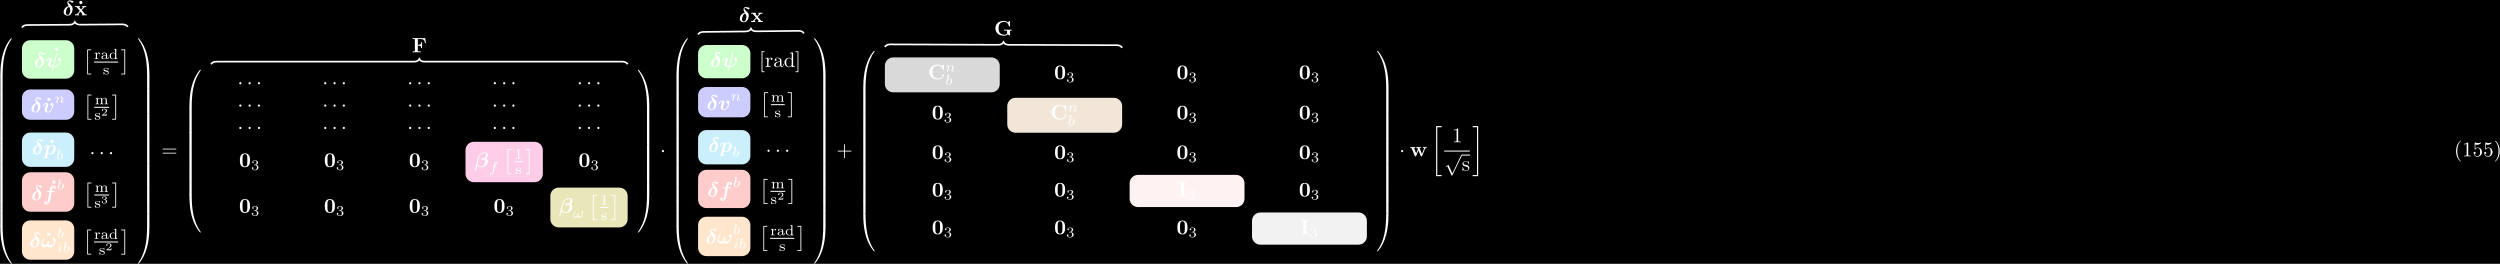 <?xml version="1.0" encoding="UTF-8"?>
<svg xmlns="http://www.w3.org/2000/svg" xmlns:xlink="http://www.w3.org/1999/xlink" width="1194pt" height="126pt" viewBox="0 0 1194 126" version="1.1">
<defs>
<g>
<symbol overflow="visible" id="glyph0-0">
<path style="stroke:none;" d=""/>
</symbol>
<symbol overflow="visible" id="glyph0-1">
<path style="stroke:none;" d="M 2.828 -4.422 C 1.062 -4.016 0.453 -2.5 0.453 -1.609 C 0.453 -0.406 1.422 0.125 2.484 0.125 C 3.797 0.125 4.75 -1.469 4.75 -3.078 C 4.75 -3.969 4.391 -4.391 3.984 -4.781 C 3.531 -5.203 2.656 -6.016 2.656 -6.375 C 2.656 -6.422 2.766 -6.688 3.125 -6.688 C 3.453 -6.688 3.703 -6.516 3.875 -6.391 C 4.062 -6.234 4.359 -6.016 4.578 -6.016 C 4.891 -6.016 5.109 -6.297 5.109 -6.547 C 5.109 -6.844 4.953 -6.875 4.422 -6.984 C 4.203 -7.031 3.625 -7.156 3.359 -7.156 C 2.828 -7.156 2.234 -6.781 2.234 -6.062 C 2.234 -5.5 2.609 -4.828 2.828 -4.422 Z M 3.047 -4.062 C 3.297 -3.672 3.609 -3.109 3.609 -2.406 C 3.609 -1.969 3.344 -0.234 2.516 -0.234 C 2.406 -0.234 2.031 -0.266 1.75 -0.516 C 1.5 -0.75 1.5 -1.125 1.5 -1.25 C 1.5 -1.766 1.781 -2.734 1.953 -3.094 C 2.094 -3.359 2.391 -3.844 3.047 -4.062 Z M 3.047 -4.062 "/>
</symbol>
<symbol overflow="visible" id="glyph0-2">
<path style="stroke:none;" d="M 5.516 -6.562 C 5.547 -6.703 5.547 -6.734 5.547 -6.766 C 5.547 -6.922 5.422 -6.922 5.328 -6.922 C 5.125 -6.922 5.109 -6.891 5.062 -6.688 L 3.469 -0.312 C 2.453 -0.422 2.344 -0.953 2.344 -1.328 C 2.344 -1.578 2.375 -1.844 2.828 -3.016 C 2.984 -3.375 3 -3.438 3 -3.609 C 3 -4.188 2.422 -4.5 1.875 -4.5 C 0.812 -4.5 0.312 -3.156 0.312 -2.953 C 0.312 -2.812 0.469 -2.812 0.562 -2.812 C 0.672 -2.812 0.75 -2.812 0.781 -2.938 C 1.109 -4.047 1.656 -4.141 1.812 -4.141 C 1.875 -4.141 1.984 -4.141 1.984 -3.938 C 1.984 -3.703 1.891 -3.453 1.766 -3.156 C 1.422 -2.266 1.25 -1.766 1.25 -1.438 C 1.25 -0.125 2.797 0.016 3.266 0.062 C 3.344 0.062 3.359 0.078 3.359 0.094 C 3.359 0.125 3.188 0.812 3.156 0.922 C 3.078 1.234 2.938 1.828 2.938 1.875 C 2.938 2.016 3.078 2.016 3.156 2.016 C 3.344 2.016 3.359 2 3.406 1.812 L 3.844 0.078 C 5.344 0.078 6.484 -1.016 6.953 -2.031 C 7.062 -2.281 7.312 -3.094 7.312 -3.609 C 7.312 -4.516 6.641 -4.516 6.625 -4.516 C 6.25 -4.516 5.875 -4.109 5.875 -3.766 C 5.875 -3.484 6.078 -3.359 6.172 -3.312 C 6.562 -3.078 6.672 -2.906 6.672 -2.688 C 6.672 -2.062 5.562 -0.297 3.938 -0.281 Z M 5.516 -6.562 "/>
</symbol>
<symbol overflow="visible" id="glyph0-3">
<path style="stroke:none;" d="M 5.391 -3.609 C 5.391 -4.516 4.719 -4.516 4.719 -4.516 C 4.312 -4.516 3.953 -4.094 3.953 -3.766 C 3.953 -3.484 4.172 -3.359 4.25 -3.312 C 4.672 -3.062 4.75 -2.875 4.75 -2.688 C 4.75 -2.469 4.172 -0.281 3.016 -0.281 C 2.297 -0.281 2.297 -0.875 2.297 -1.062 C 2.297 -1.641 2.578 -2.359 2.891 -3.156 C 2.969 -3.359 3 -3.453 3 -3.609 C 3 -4.188 2.422 -4.5 1.875 -4.5 C 0.812 -4.5 0.312 -3.156 0.312 -2.953 C 0.312 -2.812 0.469 -2.812 0.562 -2.812 C 0.672 -2.812 0.75 -2.812 0.781 -2.938 C 1.109 -4.016 1.641 -4.141 1.812 -4.141 C 1.891 -4.141 1.984 -4.141 1.984 -3.938 C 1.984 -3.703 1.859 -3.422 1.828 -3.344 C 1.375 -2.188 1.219 -1.734 1.219 -1.25 C 1.219 -0.203 2.078 0.078 2.953 0.078 C 4.672 0.078 5.391 -2.75 5.391 -3.609 Z M 5.391 -3.609 "/>
</symbol>
<symbol overflow="visible" id="glyph0-4">
<path style="stroke:none;" d="M 0.516 1.281 C 0.484 1.422 0.469 1.438 0.453 1.453 C 0.406 1.469 0.297 1.469 0.203 1.469 C 0.031 1.469 -0.156 1.469 -0.156 1.75 C -0.156 1.859 -0.062 1.938 0.047 1.938 C 0.328 1.938 0.656 1.906 0.953 1.906 C 1.312 1.906 1.688 1.938 2.031 1.938 C 2.094 1.938 2.281 1.938 2.281 1.641 C 2.281 1.469 2.125 1.469 2.031 1.469 C 1.891 1.469 1.719 1.469 1.594 1.453 L 2.031 -0.281 C 2.172 -0.141 2.5 0.078 3.031 0.078 C 4.766 0.078 5.844 -1.5 5.844 -2.859 C 5.844 -4.094 4.922 -4.5 4.094 -4.5 C 3.391 -4.5 2.875 -4.109 2.719 -3.969 C 2.328 -4.5 1.672 -4.5 1.562 -4.5 C 1.203 -4.5 0.906 -4.297 0.703 -3.938 C 0.453 -3.531 0.312 -3 0.312 -2.953 C 0.312 -2.812 0.469 -2.812 0.562 -2.812 C 0.672 -2.812 0.703 -2.812 0.75 -2.859 C 0.781 -2.875 0.781 -2.906 0.844 -3.156 C 1.031 -3.953 1.266 -4.141 1.516 -4.141 C 1.625 -4.141 1.75 -4.109 1.75 -3.781 C 1.75 -3.625 1.719 -3.484 1.688 -3.344 Z M 2.812 -3.5 C 3.094 -3.844 3.562 -4.141 4.047 -4.141 C 4.672 -4.141 4.719 -3.609 4.719 -3.391 C 4.719 -2.875 4.375 -1.641 4.219 -1.25 C 3.906 -0.531 3.422 -0.281 3.016 -0.281 C 2.422 -0.281 2.188 -0.75 2.188 -0.859 L 2.203 -1 Z M 2.812 -3.5 "/>
</symbol>
<symbol overflow="visible" id="glyph0-5">
<path style="stroke:none;" d="M 4.281 -3.953 L 5.438 -3.953 C 5.625 -3.953 5.812 -3.953 5.812 -4.25 C 5.812 -4.422 5.641 -4.422 5.469 -4.422 L 4.359 -4.422 L 4.688 -6.234 C 4.719 -6.406 4.719 -6.438 4.812 -6.516 C 4.938 -6.641 5.047 -6.641 5.109 -6.641 C 5.25 -6.641 5.328 -6.625 5.453 -6.562 C 5.219 -6.453 5.031 -6.188 5.031 -5.922 C 5.031 -5.625 5.281 -5.469 5.516 -5.469 C 5.938 -5.469 6.234 -5.828 6.234 -6.203 C 6.234 -6.703 5.719 -7 5.109 -7 C 4.641 -7 4.078 -6.812 3.734 -6.25 C 3.5 -5.875 3.438 -5.5 3.25 -4.422 L 2.266 -4.422 C 2.078 -4.422 1.906 -4.422 1.906 -4.141 C 1.906 -3.953 2.078 -3.953 2.25 -3.953 L 3.156 -3.953 L 2.406 0.297 C 2.375 0.375 2.266 1 2.219 1.141 C 2.203 1.203 2.047 1.656 1.719 1.656 C 1.531 1.656 1.453 1.625 1.391 1.594 C 1.641 1.469 1.828 1.219 1.828 0.938 C 1.828 0.641 1.578 0.484 1.328 0.484 C 0.922 0.484 0.625 0.844 0.625 1.219 C 0.625 1.75 1.188 2.016 1.703 2.016 C 2.453 2.016 2.969 1.281 3.047 1.141 C 3.484 0.484 3.703 -0.781 3.734 -0.953 Z M 4.281 -3.953 "/>
</symbol>
<symbol overflow="visible" id="glyph0-6">
<path style="stroke:none;" d="M 3.609 -1.391 C 3.859 -1.859 4 -2.344 4 -2.516 C 4 -2.734 3.875 -2.953 3.625 -2.953 C 3 -2.953 2.938 -1.891 2.922 -1.625 C 2.906 -1.469 2.906 -1.469 2.891 -1.453 C 2.734 -1.312 2.312 -1.016 1.781 -1.016 C 1.125 -1.016 0.75 -1.453 0.75 -2 C 0.75 -2.312 0.922 -3.062 1.609 -4 C 1.703 -4.109 1.719 -4.141 1.719 -4.219 C 1.719 -4.344 1.625 -4.422 1.516 -4.422 C 1.422 -4.422 1.359 -4.359 1.344 -4.359 C 1.297 -4.312 0.219 -3.016 0.219 -1.578 C 0.219 -0.578 0.734 0.078 1.578 0.078 C 2.281 0.078 2.844 -0.406 3.062 -0.641 C 3.188 -0.344 3.484 0.078 4.141 0.078 C 5 0.078 5.766 -0.547 6.203 -1.219 C 6.812 -2.172 6.891 -3.453 6.891 -3.594 C 6.891 -4.359 6.438 -4.516 6.234 -4.516 C 5.859 -4.516 5.469 -4.109 5.469 -3.766 C 5.469 -3.5 5.656 -3.375 5.766 -3.297 C 6.016 -3.125 6.234 -2.891 6.234 -2.578 C 6.234 -1.906 5.391 -1.016 4.344 -1.016 C 4.062 -1.016 3.781 -1.094 3.609 -1.391 Z M 3.609 -1.391 "/>
</symbol>
<symbol overflow="visible" id="glyph0-7">
<path style="stroke:none;" d="M 0.203 1.641 C 0.188 1.656 0.156 1.781 0.156 1.797 C 0.156 1.938 0.312 1.938 0.406 1.938 C 0.594 1.938 0.594 1.906 0.656 1.703 C 0.688 1.547 1.281 -0.844 1.297 -0.875 C 1.719 -0.172 2.484 0.125 3.281 0.125 C 5.281 0.125 6.406 -1.406 6.406 -2.719 C 6.406 -3.406 6.094 -3.781 5.766 -4.031 C 6.125 -4.344 6.531 -4.984 6.531 -5.672 C 6.531 -6.516 5.906 -7 4.969 -7 C 3.547 -7 2.078 -5.891 1.719 -4.453 Z M 4.719 -4 C 4.469 -3.828 4.234 -3.828 4.094 -3.828 C 4.047 -3.828 3.609 -3.828 3.609 -3.906 C 3.609 -4.062 4.094 -4.062 4.234 -4.062 C 4.406 -4.062 4.531 -4.062 4.719 -4 Z M 5.047 -4.344 C 4.719 -4.422 4.453 -4.422 4.25 -4.422 C 3.938 -4.422 3.125 -4.422 3.125 -3.891 C 3.125 -3.469 3.734 -3.469 4.078 -3.469 C 4.25 -3.469 4.688 -3.469 5.141 -3.656 C 5.219 -3.516 5.25 -3.312 5.25 -3.141 C 5.25 -2.781 5 -1.578 4.688 -1.062 C 4.375 -0.562 3.891 -0.234 3.266 -0.234 C 2.328 -0.234 1.562 -0.797 1.562 -1.688 C 1.562 -1.891 1.609 -2.109 1.625 -2.203 C 1.781 -2.797 2.094 -4.094 2.219 -4.531 C 2.531 -5.625 3.734 -6.641 4.922 -6.641 C 5.297 -6.641 5.516 -6.453 5.516 -6.078 C 5.516 -5.766 5.281 -4.734 5.047 -4.344 Z M 5.047 -4.344 "/>
</symbol>
<symbol overflow="visible" id="glyph1-0">
<path style="stroke:none;" d=""/>
</symbol>
<symbol overflow="visible" id="glyph1-1">
<path style="stroke:none;" d="M 2.359 -6.156 C 2.359 -6.578 2.016 -6.922 1.578 -6.922 C 1.156 -6.922 0.812 -6.578 0.812 -6.156 C 0.812 -5.719 1.156 -5.375 1.578 -5.375 C 2.016 -5.375 2.359 -5.719 2.359 -6.156 Z M 2.359 -6.156 "/>
</symbol>
<symbol overflow="visible" id="glyph1-2">
<path style="stroke:none;" d="M 3.453 -2.453 L 4.609 -3.75 C 4.75 -3.891 4.812 -3.953 5.625 -3.953 L 5.625 -4.422 C 5.281 -4.406 4.766 -4.391 4.719 -4.391 C 4.469 -4.391 3.969 -4.422 3.688 -4.422 L 3.688 -3.953 C 3.828 -3.953 3.953 -3.938 4.062 -3.875 C 4.031 -3.812 4.031 -3.781 3.984 -3.75 L 3.156 -2.812 L 2.172 -3.953 L 2.578 -3.953 L 2.578 -4.422 C 2.312 -4.422 1.688 -4.391 1.359 -4.391 C 1.047 -4.391 0.594 -4.422 0.266 -4.422 L 0.266 -3.953 L 0.984 -3.953 L 2.531 -2.125 L 1.219 -0.656 C 1.062 -0.469 0.703 -0.469 0.219 -0.469 L 0.219 0 C 0.562 -0.016 1.094 -0.031 1.141 -0.031 C 1.391 -0.031 1.969 -0.016 2.156 0 L 2.156 -0.469 C 1.984 -0.469 1.797 -0.516 1.797 -0.578 C 1.797 -0.594 1.797 -0.594 1.859 -0.672 L 2.828 -1.766 L 3.922 -0.469 L 3.531 -0.469 L 3.531 0 C 3.797 -0.016 4.406 -0.031 4.734 -0.031 C 5.047 -0.031 5.5 -0.016 5.828 0 L 5.828 -0.469 L 5.125 -0.469 Z M 3.453 -2.453 "/>
</symbol>
<symbol overflow="visible" id="glyph1-3">
<path style="stroke:none;" d="M 5.281 -3.188 C 5.281 -4.141 5.266 -6.531 2.859 -6.531 C 0.453 -6.531 0.453 -4.156 0.453 -3.188 C 0.453 -2.188 0.453 0.109 2.859 0.109 C 5.25 0.109 5.281 -2.188 5.281 -3.188 Z M 2.859 -0.25 C 2.5 -0.25 1.938 -0.469 1.812 -1.203 C 1.719 -1.719 1.719 -2.75 1.719 -3.297 C 1.719 -4.016 1.719 -4.672 1.797 -5.188 C 1.922 -6.078 2.625 -6.172 2.859 -6.172 C 3.234 -6.172 3.641 -5.984 3.828 -5.547 C 4 -5.172 4 -4.109 4 -3.297 C 4 -2.734 4 -1.828 3.922 -1.312 C 3.781 -0.391 3.156 -0.25 2.859 -0.25 Z M 2.859 -0.25 "/>
</symbol>
<symbol overflow="visible" id="glyph1-4">
<path style="stroke:none;" d="M 6.422 -6.781 L 0.391 -6.781 L 0.391 -6.312 L 1.469 -6.312 L 1.469 -0.469 L 0.391 -0.469 L 0.391 0 C 0.766 -0.031 1.781 -0.031 2.219 -0.031 C 2.703 -0.031 3.781 -0.031 4.234 0 L 4.234 -0.469 L 2.875 -0.469 L 2.875 -3.156 L 3.375 -3.156 C 4.344 -3.156 4.422 -2.734 4.422 -2 L 4.891 -2 L 4.891 -4.797 L 4.422 -4.797 C 4.422 -4.062 4.344 -3.625 3.375 -3.625 L 2.875 -3.625 L 2.875 -6.312 L 4.281 -6.312 C 5.875 -6.312 6.109 -5.547 6.266 -4.375 L 6.734 -4.375 Z M 6.422 -6.781 "/>
</symbol>
<symbol overflow="visible" id="glyph1-5">
<path style="stroke:none;" d="M 7.641 -6.672 C 7.641 -6.859 7.641 -6.953 7.453 -6.953 C 7.359 -6.953 7.344 -6.922 7.266 -6.859 L 6.609 -6.266 C 5.984 -6.766 5.328 -6.953 4.641 -6.953 C 2.156 -6.953 0.641 -5.469 0.641 -3.422 C 0.641 -1.375 2.156 0.109 4.641 0.109 C 6.516 0.109 7.641 -1.109 7.641 -2.266 C 7.641 -2.469 7.562 -2.469 7.391 -2.469 C 7.266 -2.469 7.172 -2.469 7.172 -2.297 C 7.094 -0.969 5.891 -0.359 4.891 -0.359 C 4.109 -0.359 3.266 -0.594 2.75 -1.203 C 2.281 -1.781 2.156 -2.516 2.156 -3.422 C 2.156 -3.984 2.188 -5.047 2.828 -5.719 C 3.469 -6.375 4.344 -6.484 4.859 -6.484 C 5.938 -6.484 6.875 -5.719 7.094 -4.453 C 7.125 -4.266 7.141 -4.25 7.359 -4.25 C 7.625 -4.25 7.641 -4.266 7.641 -4.531 Z M 7.641 -6.672 "/>
</symbol>
<symbol overflow="visible" id="glyph1-6">
<path style="stroke:none;" d="M 2.875 -6.375 L 4.016 -6.375 L 4.016 -6.844 C 3.609 -6.812 2.625 -6.812 2.172 -6.812 C 1.719 -6.812 0.734 -6.812 0.328 -6.844 L 0.328 -6.375 L 1.469 -6.375 L 1.469 -0.469 L 0.328 -0.469 L 0.328 0 C 0.734 -0.031 1.719 -0.031 2.172 -0.031 C 2.625 -0.031 3.609 -0.031 4.016 0 L 4.016 -0.469 L 2.875 -0.469 Z M 2.875 -6.375 "/>
</symbol>
<symbol overflow="visible" id="glyph1-7">
<path style="stroke:none;" d="M 6.516 -0.531 C 6.812 -0.266 7.422 0 7.484 0 C 7.625 0 7.625 -0.125 7.625 -0.281 L 7.625 -2.281 L 8.422 -2.281 L 8.422 -2.75 C 8.078 -2.719 7.203 -2.719 6.812 -2.719 C 6.234 -2.719 5.312 -2.719 4.781 -2.75 L 4.781 -2.281 L 6.203 -2.281 L 6.203 -1.281 C 6.203 -1.094 6.203 -0.797 5.828 -0.562 C 5.562 -0.422 5.25 -0.359 4.922 -0.359 C 4.062 -0.359 3.203 -0.641 2.719 -1.266 C 2.297 -1.812 2.156 -2.516 2.156 -3.422 C 2.156 -4.547 2.359 -5.125 2.734 -5.609 C 3.125 -6.109 3.891 -6.484 4.859 -6.484 C 5.922 -6.484 6.875 -5.719 7.094 -4.453 C 7.125 -4.266 7.125 -4.25 7.359 -4.25 C 7.609 -4.25 7.625 -4.266 7.625 -4.531 L 7.625 -6.672 C 7.625 -6.859 7.625 -6.953 7.453 -6.953 C 7.359 -6.953 7.344 -6.922 7.25 -6.859 L 6.594 -6.266 C 5.875 -6.844 5.156 -6.953 4.641 -6.953 C 2.188 -6.953 0.641 -5.484 0.641 -3.422 C 0.641 -1.438 2.078 0.109 4.656 0.109 C 4.984 0.109 6.016 0.094 6.516 -0.531 Z M 6.516 -0.531 "/>
</symbol>
<symbol overflow="visible" id="glyph1-8">
<path style="stroke:none;" d="M 7.344 -3.75 C 7.391 -3.875 7.438 -3.953 8.031 -3.953 L 8.031 -4.422 C 7.797 -4.406 7.5 -4.391 7.25 -4.391 C 6.984 -4.391 6.516 -4.422 6.297 -4.422 L 6.297 -3.953 C 6.391 -3.953 6.875 -3.953 6.875 -3.844 C 6.875 -3.812 6.844 -3.75 6.844 -3.719 L 5.797 -1.172 L 4.656 -3.953 L 5.219 -3.953 L 5.219 -4.422 C 4.891 -4.422 4.375 -4.391 4.078 -4.391 C 3.656 -4.391 3.234 -4.422 3.078 -4.422 L 3.078 -3.953 L 3.672 -3.953 C 3.875 -3.453 3.875 -3.438 3.875 -3.422 C 3.875 -3.391 3.844 -3.328 3.844 -3.297 L 3.047 -1.391 L 2 -3.953 L 2.562 -3.953 L 2.562 -4.422 C 2.156 -4.406 1.75 -4.391 1.328 -4.391 C 1.031 -4.391 0.594 -4.422 0.25 -4.422 L 0.25 -3.953 L 0.844 -3.953 L 2.359 -0.234 C 2.438 -0.062 2.469 0.047 2.719 0.047 C 2.969 0.047 3.016 -0.062 3.078 -0.234 L 4.141 -2.812 L 5.188 -0.234 C 5.266 -0.062 5.297 0.047 5.547 0.047 C 5.797 0.047 5.844 -0.062 5.906 -0.234 Z M 7.344 -3.75 "/>
</symbol>
<symbol overflow="visible" id="glyph2-0">
<path style="stroke:none;" d=""/>
</symbol>
<symbol overflow="visible" id="glyph2-1">
<path style="stroke:none;" d="M 2.016 11.547 L 3.922 11.547 L 3.922 11.156 L 2.406 11.156 L 2.406 0 L 3.922 0 L 3.922 -0.406 L 2.016 -0.406 Z M 2.016 11.547 "/>
</symbol>
<symbol overflow="visible" id="glyph2-2">
<path style="stroke:none;" d="M 2.141 11.547 L 2.141 -0.406 L 0.219 -0.406 L 0.219 0 L 1.734 0 L 1.734 11.156 L 0.219 11.156 L 0.219 11.547 Z M 2.141 11.547 "/>
</symbol>
<symbol overflow="visible" id="glyph2-3">
<path style="stroke:none;" d="M 3.734 17.641 C 3.953 17.641 4 17.641 4 17.5 C 4.031 10.516 4.828 4.719 8.328 -0.156 C 8.391 -0.25 8.391 -0.266 8.391 -0.297 C 8.391 -0.391 8.328 -0.391 8.172 -0.391 C 8 -0.391 7.984 -0.391 7.969 -0.375 C 7.922 -0.344 6.656 1.109 5.656 3.125 C 4.344 5.75 3.516 8.766 3.141 12.406 C 3.109 12.703 2.906 14.781 2.906 17.141 L 2.906 17.531 C 2.906 17.641 2.969 17.641 3.188 17.641 Z M 3.734 17.641 "/>
</symbol>
<symbol overflow="visible" id="glyph2-4">
<path style="stroke:none;" d="M 4 0.172 C 4 -0.094 4 -0.094 3.734 -0.094 L 3.188 -0.094 C 2.906 -0.094 2.906 -0.094 2.906 0.172 L 2.906 5.812 C 2.906 6.078 2.906 6.078 3.188 6.078 L 3.734 6.078 C 4 6.078 4 6.078 4 5.812 Z M 4 0.172 "/>
</symbol>
<symbol overflow="visible" id="glyph2-5">
<path style="stroke:none;" d="M 3.188 -0.5 C 2.969 -0.5 2.906 -0.5 2.906 -0.391 L 2.906 0 C 2.906 6.094 3.984 9.656 4.297 10.672 C 4.969 12.875 6.078 15.219 7.75 17.266 C 7.891 17.453 7.938 17.5 7.969 17.516 C 8 17.531 8 17.531 8.172 17.531 C 8.328 17.531 8.391 17.531 8.391 17.438 C 8.391 17.422 8.391 17.391 8.328 17.312 C 5.016 12.703 4.016 7.156 4 -0.359 C 4 -0.5 3.953 -0.5 3.734 -0.5 Z M 3.188 -0.5 "/>
</symbol>
<symbol overflow="visible" id="glyph2-6">
<path style="stroke:none;" d="M 5.812 17.141 C 5.812 11.062 4.719 7.484 4.422 6.484 C 3.734 4.266 2.625 1.938 0.969 -0.125 C 0.812 -0.297 0.781 -0.344 0.734 -0.375 C 0.719 -0.375 0.703 -0.391 0.547 -0.391 C 0.406 -0.391 0.312 -0.391 0.312 -0.297 C 0.312 -0.266 0.312 -0.25 0.453 -0.062 C 3.922 4.781 4.688 10.75 4.703 17.5 C 4.703 17.641 4.766 17.641 4.984 17.641 L 5.531 17.641 C 5.734 17.641 5.797 17.641 5.812 17.531 Z M 5.812 17.141 "/>
</symbol>
<symbol overflow="visible" id="glyph2-7">
<path style="stroke:none;" d="M 5.812 0.172 C 5.812 -0.094 5.797 -0.094 5.531 -0.094 L 4.984 -0.094 C 4.719 -0.094 4.703 -0.094 4.703 0.172 L 4.703 5.812 C 4.703 6.078 4.719 6.078 4.984 6.078 L 5.531 6.078 C 5.797 6.078 5.812 6.078 5.812 5.812 Z M 5.812 0.172 "/>
</symbol>
<symbol overflow="visible" id="glyph2-8">
<path style="stroke:none;" d="M 5.812 -0.391 C 5.797 -0.5 5.734 -0.5 5.531 -0.5 L 4.984 -0.5 C 4.766 -0.5 4.703 -0.5 4.703 -0.359 C 4.703 0.672 4.688 3.047 4.438 5.516 C 3.891 10.672 2.578 14.25 0.391 17.312 C 0.312 17.391 0.312 17.422 0.312 17.438 C 0.312 17.531 0.406 17.531 0.547 17.531 C 0.703 17.531 0.734 17.531 0.75 17.516 C 0.781 17.484 2.047 16.031 3.062 14.031 C 4.375 11.391 5.203 8.375 5.578 4.75 C 5.609 4.438 5.812 2.359 5.812 0 Z M 5.812 -0.391 "/>
</symbol>
<symbol overflow="visible" id="glyph2-9">
<path style="stroke:none;" d="M 2.5 23.516 L 5.109 23.516 L 5.109 22.969 L 3.047 22.969 L 3.047 0.156 L 5.109 0.156 L 5.109 -0.406 L 2.5 -0.406 Z M 2.5 23.516 "/>
</symbol>
<symbol overflow="visible" id="glyph2-10">
<path style="stroke:none;" d="M 2.219 22.969 L 0.141 22.969 L 0.141 23.516 L 2.766 23.516 L 2.766 -0.406 L 0.141 -0.406 L 0.141 0.156 L 2.219 0.156 Z M 2.219 22.969 "/>
</symbol>
<symbol overflow="visible" id="glyph3-0">
<path style="stroke:none;" d=""/>
</symbol>
<symbol overflow="visible" id="glyph3-1">
<path style="stroke:none;" d="M 1.391 -1.594 C 1.391 -2.172 1.656 -2.875 2.328 -2.875 C 2.266 -2.828 2.203 -2.734 2.203 -2.625 C 2.203 -2.391 2.391 -2.312 2.516 -2.312 C 2.688 -2.312 2.844 -2.422 2.844 -2.625 C 2.844 -2.859 2.609 -3.078 2.281 -3.078 C 1.938 -3.078 1.547 -2.859 1.344 -2.328 L 1.344 -3.078 L 0.344 -3 L 0.344 -2.75 C 0.812 -2.75 0.859 -2.703 0.859 -2.359 L 0.859 -0.547 C 0.859 -0.25 0.797 -0.25 0.344 -0.25 L 0.344 0 C 0.375 0 0.844 -0.031 1.141 -0.031 C 1.438 -0.031 1.734 -0.016 2.047 0 L 2.047 -0.25 L 1.906 -0.25 C 1.391 -0.25 1.391 -0.328 1.391 -0.562 Z M 1.391 -1.594 "/>
</symbol>
<symbol overflow="visible" id="glyph3-2">
<path style="stroke:none;" d="M 3.109 -1.875 C 3.109 -2.234 3.109 -2.5 2.781 -2.766 C 2.5 -3 2.172 -3.109 1.75 -3.109 C 1.094 -3.109 0.625 -2.859 0.625 -2.438 C 0.625 -2.203 0.781 -2.094 0.969 -2.094 C 1.156 -2.094 1.297 -2.234 1.297 -2.422 C 1.297 -2.531 1.234 -2.688 1.047 -2.734 C 1.297 -2.906 1.703 -2.906 1.734 -2.906 C 2.125 -2.906 2.562 -2.656 2.562 -2.062 L 2.562 -1.859 C 2.172 -1.844 1.719 -1.812 1.203 -1.625 C 0.578 -1.406 0.391 -1.016 0.391 -0.703 C 0.391 -0.109 1.109 0.062 1.609 0.062 C 2.156 0.062 2.484 -0.25 2.641 -0.516 C 2.656 -0.234 2.844 0.031 3.172 0.031 C 3.188 0.031 3.859 0.031 3.859 -0.625 L 3.859 -1.016 L 3.625 -1.016 L 3.625 -0.641 C 3.625 -0.562 3.625 -0.234 3.359 -0.234 C 3.109 -0.234 3.109 -0.562 3.109 -0.641 Z M 2.562 -0.984 C 2.562 -0.312 1.969 -0.125 1.656 -0.125 C 1.297 -0.125 0.969 -0.359 0.969 -0.703 C 0.969 -1.094 1.297 -1.625 2.562 -1.672 Z M 2.562 -0.984 "/>
</symbol>
<symbol overflow="visible" id="glyph3-3">
<path style="stroke:none;" d="M 2.484 -4.766 L 2.484 -4.516 C 2.953 -4.516 3 -4.453 3 -4.125 L 3 -2.672 C 2.75 -2.922 2.406 -3.078 2.031 -3.078 C 1.094 -3.078 0.328 -2.375 0.328 -1.5 C 0.328 -0.625 1.062 0.062 1.938 0.062 C 2.516 0.062 2.859 -0.234 2.969 -0.359 L 2.969 0.062 L 4.047 0 L 4.047 -0.25 C 3.578 -0.25 3.531 -0.297 3.531 -0.641 L 3.531 -4.844 Z M 2.969 -0.734 C 2.797 -0.406 2.438 -0.125 1.984 -0.125 C 1.594 -0.125 1.312 -0.359 1.172 -0.562 C 1.031 -0.766 0.953 -1.047 0.953 -1.484 C 0.953 -1.656 0.953 -2.172 1.234 -2.5 C 1.516 -2.812 1.859 -2.875 2.062 -2.875 C 2.391 -2.875 2.703 -2.719 2.891 -2.469 C 2.969 -2.359 2.969 -2.359 2.969 -2.219 Z M 2.969 -0.734 "/>
</symbol>
<symbol overflow="visible" id="glyph3-4">
<path style="stroke:none;" d="M 2.641 -2.922 C 2.641 -3.047 2.641 -3.109 2.547 -3.109 C 2.516 -3.109 2.5 -3.109 2.406 -3.031 C 2.391 -3.016 2.328 -2.953 2.281 -2.922 C 2.062 -3.062 1.812 -3.109 1.547 -3.109 C 0.547 -3.109 0.312 -2.578 0.312 -2.234 C 0.312 -2.016 0.406 -1.828 0.578 -1.688 C 0.844 -1.469 1.109 -1.422 1.547 -1.344 C 1.891 -1.281 2.453 -1.188 2.453 -0.719 C 2.453 -0.453 2.266 -0.125 1.594 -0.125 C 0.922 -0.125 0.688 -0.562 0.562 -1.031 C 0.531 -1.125 0.531 -1.156 0.438 -1.156 C 0.312 -1.156 0.312 -1.109 0.312 -0.969 L 0.312 -0.109 C 0.312 0 0.312 0.062 0.406 0.062 C 0.469 0.062 0.609 -0.078 0.75 -0.234 C 1.047 0.062 1.422 0.062 1.594 0.062 C 2.5 0.062 2.844 -0.422 2.844 -0.906 C 2.844 -1.172 2.719 -1.391 2.531 -1.547 C 2.266 -1.797 1.953 -1.859 1.703 -1.891 C 1.156 -2 0.703 -2.078 0.703 -2.453 C 0.703 -2.672 0.891 -2.938 1.547 -2.938 C 2.359 -2.938 2.391 -2.375 2.406 -2.172 C 2.406 -2.094 2.5 -2.094 2.516 -2.094 C 2.641 -2.094 2.641 -2.141 2.641 -2.281 Z M 2.641 -2.922 "/>
</symbol>
<symbol overflow="visible" id="glyph3-5">
<path style="stroke:none;" d="M 5.734 -2.109 C 5.734 -2.719 5.422 -3.078 4.688 -3.078 C 4.125 -3.078 3.75 -2.781 3.562 -2.422 C 3.422 -2.922 3.047 -3.078 2.547 -3.078 C 1.969 -3.078 1.609 -2.766 1.406 -2.391 L 1.406 -3.078 L 0.375 -3 L 0.375 -2.75 C 0.844 -2.75 0.906 -2.703 0.906 -2.359 L 0.906 -0.547 C 0.906 -0.25 0.828 -0.25 0.375 -0.25 L 0.375 0 C 0.391 0 0.875 -0.031 1.172 -0.031 C 1.422 -0.031 1.906 0 1.969 0 L 1.969 -0.25 C 1.516 -0.25 1.453 -0.25 1.453 -0.547 L 1.453 -1.812 C 1.453 -2.531 2.031 -2.875 2.484 -2.875 C 2.969 -2.875 3.031 -2.5 3.031 -2.141 L 3.031 -0.547 C 3.031 -0.25 2.969 -0.25 2.516 -0.25 L 2.516 0 C 2.531 0 3.016 -0.031 3.312 -0.031 C 3.562 -0.031 4.047 0 4.109 0 L 4.109 -0.25 C 3.656 -0.25 3.594 -0.25 3.594 -0.547 L 3.594 -1.812 C 3.594 -2.531 4.172 -2.875 4.625 -2.875 C 5.109 -2.875 5.172 -2.5 5.172 -2.141 L 5.172 -0.547 C 5.172 -0.25 5.109 -0.25 4.656 -0.25 L 4.656 0 C 4.672 0 5.156 -0.031 5.453 -0.031 C 5.703 -0.031 6.188 0 6.25 0 L 6.25 -0.25 C 5.797 -0.25 5.734 -0.25 5.734 -0.547 Z M 5.734 -2.109 "/>
</symbol>
<symbol overflow="visible" id="glyph3-6">
<path style="stroke:none;" d="M 1.906 -2.328 C 2.453 -2.328 2.844 -1.953 2.844 -1.203 C 2.844 -0.344 2.328 -0.078 1.938 -0.078 C 1.656 -0.078 1.031 -0.156 0.75 -0.578 C 1.078 -0.578 1.156 -0.812 1.156 -0.969 C 1.156 -1.188 0.984 -1.344 0.766 -1.344 C 0.578 -1.344 0.375 -1.219 0.375 -0.938 C 0.375 -0.281 1.094 0.141 1.938 0.141 C 2.906 0.141 3.578 -0.516 3.578 -1.203 C 3.578 -1.75 3.141 -2.297 2.375 -2.453 C 3.094 -2.719 3.359 -3.234 3.359 -3.672 C 3.359 -4.219 2.734 -4.625 1.953 -4.625 C 1.188 -4.625 0.594 -4.25 0.594 -3.688 C 0.594 -3.453 0.75 -3.328 0.953 -3.328 C 1.172 -3.328 1.312 -3.484 1.312 -3.672 C 1.312 -3.875 1.172 -4.031 0.953 -4.047 C 1.203 -4.344 1.672 -4.422 1.938 -4.422 C 2.25 -4.422 2.688 -4.266 2.688 -3.672 C 2.688 -3.375 2.594 -3.047 2.406 -2.844 C 2.188 -2.578 1.984 -2.562 1.641 -2.531 C 1.469 -2.516 1.453 -2.516 1.422 -2.516 C 1.406 -2.516 1.344 -2.5 1.344 -2.422 C 1.344 -2.328 1.406 -2.328 1.531 -2.328 Z M 1.906 -2.328 "/>
</symbol>
<symbol overflow="visible" id="glyph3-7">
<path style="stroke:none;" d="M 2.328 -4.438 C 2.328 -4.625 2.328 -4.625 2.125 -4.625 C 1.672 -4.188 1.047 -4.188 0.766 -4.188 L 0.766 -3.938 C 0.922 -3.938 1.391 -3.938 1.766 -4.125 L 1.766 -0.578 C 1.766 -0.344 1.766 -0.25 1.078 -0.25 L 0.812 -0.25 L 0.812 0 C 0.938 0 1.797 -0.031 2.047 -0.031 C 2.266 -0.031 3.141 0 3.297 0 L 3.297 -0.25 L 3.031 -0.25 C 2.328 -0.25 2.328 -0.344 2.328 -0.578 Z M 2.328 -4.438 "/>
</symbol>
<symbol overflow="visible" id="glyph4-0">
<path style="stroke:none;" d=""/>
</symbol>
<symbol overflow="visible" id="glyph4-1">
<path style="stroke:none;" d="M 0.844 -0.438 C 0.828 -0.344 0.781 -0.172 0.781 -0.156 C 0.781 0 0.906 0.062 1.016 0.062 C 1.141 0.062 1.25 -0.016 1.297 -0.078 C 1.328 -0.141 1.375 -0.375 1.422 -0.516 C 1.453 -0.641 1.531 -0.969 1.562 -1.141 C 1.609 -1.297 1.656 -1.453 1.688 -1.609 C 1.766 -1.891 1.781 -1.953 1.984 -2.234 C 2.172 -2.516 2.5 -2.875 3.031 -2.875 C 3.422 -2.875 3.438 -2.516 3.438 -2.391 C 3.438 -1.969 3.141 -1.203 3.031 -0.906 C 2.953 -0.703 2.922 -0.641 2.922 -0.531 C 2.922 -0.156 3.219 0.062 3.578 0.062 C 4.281 0.062 4.578 -0.891 4.578 -1 C 4.578 -1.094 4.5 -1.094 4.469 -1.094 C 4.375 -1.094 4.375 -1.047 4.344 -0.969 C 4.188 -0.406 3.875 -0.125 3.609 -0.125 C 3.453 -0.125 3.422 -0.219 3.422 -0.375 C 3.422 -0.531 3.469 -0.625 3.594 -0.938 C 3.672 -1.156 3.953 -1.891 3.953 -2.281 C 3.953 -2.953 3.422 -3.078 3.047 -3.078 C 2.469 -3.078 2.078 -2.719 1.875 -2.438 C 1.828 -2.922 1.422 -3.078 1.125 -3.078 C 0.828 -3.078 0.672 -2.859 0.578 -2.703 C 0.422 -2.438 0.328 -2.047 0.328 -2 C 0.328 -1.922 0.422 -1.922 0.453 -1.922 C 0.547 -1.922 0.547 -1.938 0.594 -2.125 C 0.703 -2.531 0.844 -2.875 1.109 -2.875 C 1.297 -2.875 1.344 -2.719 1.344 -2.531 C 1.344 -2.406 1.281 -2.141 1.219 -1.953 C 1.172 -1.766 1.109 -1.484 1.078 -1.328 Z M 0.844 -0.438 "/>
</symbol>
<symbol overflow="visible" id="glyph4-2">
<path style="stroke:none;" d="M 1.844 -4.625 C 1.844 -4.641 1.875 -4.734 1.875 -4.734 C 1.875 -4.781 1.844 -4.844 1.75 -4.844 C 1.609 -4.844 1.031 -4.781 0.859 -4.766 C 0.812 -4.766 0.703 -4.75 0.703 -4.609 C 0.703 -4.516 0.812 -4.516 0.891 -4.516 C 1.219 -4.516 1.219 -4.453 1.219 -4.406 C 1.219 -4.359 1.156 -4.078 1.109 -3.922 L 0.953 -3.281 C 0.891 -3.031 0.516 -1.516 0.5 -1.422 C 0.453 -1.25 0.453 -1.156 0.453 -1.078 C 0.453 -0.375 0.906 0.062 1.484 0.062 C 2.359 0.062 3.281 -0.875 3.281 -1.906 C 3.281 -2.719 2.719 -3.078 2.234 -3.078 C 1.875 -3.078 1.562 -2.875 1.359 -2.688 Z M 1.484 -0.125 C 1.156 -0.125 0.953 -0.422 0.953 -0.844 C 0.953 -1.094 1.016 -1.328 1.219 -2.125 C 1.25 -2.25 1.25 -2.266 1.391 -2.422 C 1.656 -2.719 1.969 -2.875 2.219 -2.875 C 2.484 -2.875 2.719 -2.672 2.719 -2.203 C 2.719 -1.922 2.578 -1.203 2.359 -0.797 C 2.188 -0.453 1.844 -0.125 1.484 -0.125 Z M 1.484 -0.125 "/>
</symbol>
<symbol overflow="visible" id="glyph4-3">
<path style="stroke:none;" d="M 2.266 -4.359 C 2.266 -4.469 2.172 -4.625 1.984 -4.625 C 1.797 -4.625 1.594 -4.438 1.594 -4.234 C 1.594 -4.125 1.672 -3.969 1.875 -3.969 C 2.062 -3.969 2.266 -4.172 2.266 -4.359 Z M 0.844 -0.812 C 0.812 -0.719 0.781 -0.641 0.781 -0.516 C 0.781 -0.188 1.047 0.062 1.438 0.062 C 2.125 0.062 2.438 -0.891 2.438 -1 C 2.438 -1.094 2.344 -1.094 2.328 -1.094 C 2.234 -1.094 2.219 -1.047 2.188 -0.969 C 2.031 -0.406 1.734 -0.125 1.453 -0.125 C 1.312 -0.125 1.281 -0.219 1.281 -0.375 C 1.281 -0.531 1.328 -0.656 1.391 -0.812 C 1.469 -1 1.547 -1.188 1.609 -1.375 C 1.672 -1.547 1.938 -2.172 1.953 -2.266 C 1.984 -2.328 2 -2.406 2 -2.484 C 2 -2.812 1.719 -3.078 1.344 -3.078 C 0.641 -3.078 0.328 -2.125 0.328 -2 C 0.328 -1.922 0.422 -1.922 0.453 -1.922 C 0.547 -1.922 0.547 -1.953 0.578 -2.031 C 0.75 -2.625 1.062 -2.875 1.312 -2.875 C 1.422 -2.875 1.484 -2.828 1.484 -2.641 C 1.484 -2.469 1.453 -2.375 1.281 -1.938 Z M 0.844 -0.812 "/>
</symbol>
<symbol overflow="visible" id="glyph4-4">
<path style="stroke:none;" d="M 2.844 -2.75 L 3.516 -2.75 C 3.656 -2.75 3.75 -2.75 3.75 -2.906 C 3.75 -3 3.656 -3 3.531 -3 L 2.891 -3 C 3.047 -3.891 3.094 -4.203 3.156 -4.406 C 3.188 -4.562 3.344 -4.703 3.516 -4.703 C 3.516 -4.703 3.703 -4.703 3.844 -4.625 C 3.547 -4.531 3.531 -4.281 3.531 -4.25 C 3.531 -4.094 3.656 -3.984 3.812 -3.984 C 4 -3.984 4.203 -4.141 4.203 -4.406 C 4.203 -4.734 3.875 -4.906 3.516 -4.906 C 3.203 -4.906 2.859 -4.734 2.672 -4.391 C 2.531 -4.125 2.484 -3.812 2.328 -3 L 1.781 -3 C 1.641 -3 1.547 -3 1.547 -2.844 C 1.547 -2.75 1.641 -2.75 1.766 -2.75 L 2.281 -2.75 C 2.281 -2.703 1.844 -0.203 1.672 0.547 C 1.641 0.703 1.516 1.219 1.188 1.219 C 1.172 1.219 1.016 1.219 0.875 1.141 C 1.156 1.047 1.188 0.797 1.188 0.766 C 1.188 0.609 1.062 0.5 0.906 0.5 C 0.719 0.5 0.516 0.656 0.516 0.922 C 0.516 1.234 0.844 1.422 1.188 1.422 C 1.625 1.422 1.938 0.969 2.016 0.812 C 2.266 0.344 2.438 -0.516 2.453 -0.594 Z M 2.844 -2.75 "/>
</symbol>
<symbol overflow="visible" id="glyph4-5">
<path style="stroke:none;" d="M 4.766 -2.578 C 4.766 -2.781 4.672 -3.078 4.391 -3.078 C 4.219 -3.078 4.031 -2.859 4.031 -2.688 C 4.031 -2.453 4.406 -2.406 4.406 -1.938 C 4.406 -1.484 3.953 -0.484 3.172 -0.484 C 2.844 -0.484 2.562 -0.719 2.469 -1.031 C 2.562 -1.172 2.719 -1.656 2.719 -1.844 C 2.719 -1.938 2.656 -2.047 2.547 -2.047 C 2.188 -2.047 2.156 -1.297 2.156 -1.047 C 1.969 -0.797 1.609 -0.484 1.156 -0.484 C 0.781 -0.484 0.516 -0.828 0.516 -1.297 C 0.516 -2.109 1.219 -2.781 1.219 -2.891 C 1.219 -2.969 1.156 -3.047 1.078 -3.047 C 1.016 -3.047 0.969 -3.016 0.922 -2.953 C 0.828 -2.844 0.734 -2.688 0.656 -2.547 C 0.406 -2.125 0.234 -1.547 0.234 -1.031 C 0.234 -0.484 0.453 0.062 1.094 0.062 C 1.562 0.062 1.969 -0.234 2.219 -0.609 C 2.359 -0.188 2.656 0.062 3.109 0.062 C 4.328 0.062 4.766 -2 4.766 -2.578 Z M 4.766 -2.578 "/>
</symbol>
<symbol overflow="visible" id="glyph5-0">
<path style="stroke:none;" d=""/>
</symbol>
<symbol overflow="visible" id="glyph5-1">
<path style="stroke:none;" d="M 2.938 -0.969 L 2.719 -0.969 C 2.719 -0.875 2.656 -0.562 2.578 -0.516 C 2.547 -0.484 2.125 -0.484 2.047 -0.484 L 1.078 -0.484 C 1.406 -0.719 1.766 -1 2.062 -1.203 C 2.516 -1.516 2.938 -1.797 2.938 -2.328 C 2.938 -2.969 2.328 -3.312 1.625 -3.312 C 0.953 -3.312 0.453 -2.938 0.453 -2.438 C 0.453 -2.188 0.672 -2.141 0.75 -2.141 C 0.875 -2.141 1.031 -2.234 1.031 -2.438 C 1.031 -2.609 0.906 -2.719 0.75 -2.719 C 0.891 -2.953 1.188 -3.094 1.516 -3.094 C 2 -3.094 2.406 -2.812 2.406 -2.328 C 2.406 -1.906 2.109 -1.578 1.734 -1.266 L 0.516 -0.234 C 0.469 -0.188 0.453 -0.188 0.453 -0.156 L 0.453 0 L 2.766 0 Z M 2.938 -0.969 "/>
</symbol>
<symbol overflow="visible" id="glyph5-2">
<path style="stroke:none;" d="M 1.641 -1.656 C 2.109 -1.656 2.406 -1.359 2.406 -0.875 C 2.406 -0.359 2.094 -0.094 1.656 -0.094 C 1.594 -0.094 1 -0.094 0.75 -0.359 C 0.953 -0.391 1.016 -0.531 1.016 -0.656 C 1.016 -0.844 0.875 -0.969 0.703 -0.969 C 0.547 -0.969 0.406 -0.859 0.406 -0.641 C 0.406 -0.125 0.984 0.109 1.672 0.109 C 2.484 0.109 2.984 -0.391 2.984 -0.875 C 2.984 -1.281 2.625 -1.625 2.062 -1.75 C 2.656 -1.953 2.812 -2.328 2.812 -2.609 C 2.812 -3.016 2.312 -3.312 1.688 -3.312 C 1.062 -3.312 0.578 -3.062 0.578 -2.609 C 0.578 -2.375 0.766 -2.312 0.859 -2.312 C 1 -2.312 1.141 -2.422 1.141 -2.609 C 1.141 -2.719 1.078 -2.859 0.906 -2.891 C 1.109 -3.109 1.562 -3.125 1.672 -3.125 C 2.031 -3.125 2.281 -2.953 2.281 -2.609 C 2.281 -2.312 2.094 -1.859 1.578 -1.828 C 1.438 -1.828 1.422 -1.828 1.281 -1.812 C 1.234 -1.812 1.172 -1.812 1.172 -1.734 C 1.172 -1.656 1.219 -1.656 1.312 -1.656 Z M 1.641 -1.656 "/>
</symbol>
<symbol overflow="visible" id="glyph6-0">
<path style="stroke:none;" d=""/>
</symbol>
<symbol overflow="visible" id="glyph6-1">
<path style="stroke:none;" d="M 1.906 -0.531 C 1.906 -0.812 1.672 -1.062 1.391 -1.062 C 1.094 -1.062 0.859 -0.812 0.859 -0.531 C 0.859 -0.234 1.094 0 1.391 0 C 1.672 0 1.906 -0.234 1.906 -0.531 Z M 1.906 -0.531 "/>
</symbol>
<symbol overflow="visible" id="glyph7-0">
<path style="stroke:none;" d=""/>
</symbol>
<symbol overflow="visible" id="glyph7-1">
<path style="stroke:none;" d="M 6.844 -3.266 C 7 -3.266 7.188 -3.266 7.188 -3.453 C 7.188 -3.656 7 -3.656 6.859 -3.656 L 0.891 -3.656 C 0.75 -3.656 0.562 -3.656 0.562 -3.453 C 0.562 -3.266 0.75 -3.266 0.891 -3.266 Z M 6.859 -1.328 C 7 -1.328 7.188 -1.328 7.188 -1.531 C 7.188 -1.719 7 -1.719 6.844 -1.719 L 0.891 -1.719 C 0.75 -1.719 0.562 -1.719 0.562 -1.531 C 0.562 -1.328 0.75 -1.328 0.891 -1.328 Z M 6.859 -1.328 "/>
</symbol>
<symbol overflow="visible" id="glyph7-2">
<path style="stroke:none;" d="M 2.547 2.5 L 2.547 2.094 L 1.578 2.094 L 1.578 -7.078 L 2.547 -7.078 L 2.547 -7.484 L 1.172 -7.484 L 1.172 2.5 Z M 2.547 2.5 "/>
</symbol>
<symbol overflow="visible" id="glyph7-3">
<path style="stroke:none;" d="M 1.672 -3.312 L 1.672 -4.406 L 0.281 -4.297 L 0.281 -3.984 C 0.984 -3.984 1.062 -3.922 1.062 -3.422 L 1.062 -0.75 C 1.062 -0.312 0.953 -0.312 0.281 -0.312 L 0.281 0 C 0.672 -0.016 1.141 -0.031 1.422 -0.031 C 1.812 -0.031 2.281 -0.031 2.688 0 L 2.688 -0.312 L 2.469 -0.312 C 1.734 -0.312 1.719 -0.422 1.719 -0.781 L 1.719 -2.312 C 1.719 -3.297 2.141 -4.188 2.891 -4.188 C 2.953 -4.188 2.984 -4.188 3 -4.172 C 2.969 -4.172 2.766 -4.047 2.766 -3.781 C 2.766 -3.516 2.984 -3.359 3.203 -3.359 C 3.375 -3.359 3.625 -3.484 3.625 -3.797 C 3.625 -4.109 3.312 -4.406 2.891 -4.406 C 2.156 -4.406 1.797 -3.734 1.672 -3.312 Z M 1.672 -3.312 "/>
</symbol>
<symbol overflow="visible" id="glyph7-4">
<path style="stroke:none;" d="M 3.312 -0.75 C 3.359 -0.359 3.625 0.062 4.094 0.062 C 4.312 0.062 4.922 -0.078 4.922 -0.891 L 4.922 -1.453 L 4.672 -1.453 L 4.672 -0.891 C 4.672 -0.312 4.422 -0.25 4.312 -0.25 C 3.984 -0.25 3.938 -0.703 3.938 -0.75 L 3.938 -2.734 C 3.938 -3.156 3.938 -3.547 3.578 -3.922 C 3.188 -4.312 2.688 -4.469 2.219 -4.469 C 1.391 -4.469 0.703 -4 0.703 -3.344 C 0.703 -3.047 0.906 -2.875 1.172 -2.875 C 1.453 -2.875 1.625 -3.078 1.625 -3.328 C 1.625 -3.453 1.578 -3.781 1.109 -3.781 C 1.391 -4.141 1.875 -4.25 2.188 -4.25 C 2.688 -4.25 3.25 -3.859 3.25 -2.969 L 3.25 -2.609 C 2.734 -2.578 2.047 -2.547 1.422 -2.25 C 0.672 -1.906 0.422 -1.391 0.422 -0.953 C 0.422 -0.141 1.391 0.109 2.016 0.109 C 2.672 0.109 3.125 -0.297 3.312 -0.75 Z M 3.25 -2.391 L 3.25 -1.391 C 3.25 -0.453 2.531 -0.109 2.078 -0.109 C 1.594 -0.109 1.188 -0.453 1.188 -0.953 C 1.188 -1.5 1.609 -2.328 3.25 -2.391 Z M 3.25 -2.391 "/>
</symbol>
<symbol overflow="visible" id="glyph7-5">
<path style="stroke:none;" d="M 3.781 -0.547 L 3.781 0.109 L 5.25 0 L 5.25 -0.312 C 4.562 -0.312 4.469 -0.375 4.469 -0.875 L 4.469 -6.922 L 3.047 -6.812 L 3.047 -6.5 C 3.734 -6.5 3.812 -6.438 3.812 -5.938 L 3.812 -3.781 C 3.531 -4.141 3.094 -4.406 2.562 -4.406 C 1.391 -4.406 0.344 -3.422 0.344 -2.141 C 0.344 -0.875 1.312 0.109 2.453 0.109 C 3.094 0.109 3.531 -0.234 3.781 -0.547 Z M 3.781 -3.219 L 3.781 -1.172 C 3.781 -1 3.781 -0.984 3.672 -0.812 C 3.375 -0.328 2.938 -0.109 2.5 -0.109 C 2.047 -0.109 1.688 -0.375 1.453 -0.75 C 1.203 -1.156 1.172 -1.719 1.172 -2.141 C 1.172 -2.5 1.188 -3.094 1.469 -3.547 C 1.688 -3.859 2.062 -4.188 2.609 -4.188 C 2.953 -4.188 3.375 -4.031 3.672 -3.594 C 3.781 -3.422 3.781 -3.406 3.781 -3.219 Z M 3.781 -3.219 "/>
</symbol>
<symbol overflow="visible" id="glyph7-6">
<path style="stroke:none;" d="M 1.578 -7.484 L 0.219 -7.484 L 0.219 -7.078 L 1.188 -7.078 L 1.188 2.094 L 0.219 2.094 L 0.219 2.5 L 1.578 2.5 Z M 1.578 -7.484 "/>
</symbol>
<symbol overflow="visible" id="glyph7-7">
<path style="stroke:none;" d="M 4.078 -2.297 L 6.859 -2.297 C 7 -2.297 7.188 -2.297 7.188 -2.5 C 7.188 -2.688 7 -2.688 6.859 -2.688 L 4.078 -2.688 L 4.078 -5.484 C 4.078 -5.625 4.078 -5.812 3.875 -5.812 C 3.672 -5.812 3.672 -5.625 3.672 -5.484 L 3.672 -2.688 L 0.891 -2.688 C 0.75 -2.688 0.562 -2.688 0.562 -2.5 C 0.562 -2.297 0.75 -2.297 0.891 -2.297 L 3.672 -2.297 L 3.672 0.5 C 3.672 0.641 3.672 0.828 3.875 0.828 C 4.078 0.828 4.078 0.641 4.078 0.5 Z M 4.078 -2.297 "/>
</symbol>
<symbol overflow="visible" id="glyph7-8">
<path style="stroke:none;" d="M 2.938 -6.375 C 2.938 -6.625 2.938 -6.641 2.703 -6.641 C 2.078 -6 1.203 -6 0.891 -6 L 0.891 -5.688 C 1.094 -5.688 1.672 -5.688 2.188 -5.953 L 2.188 -0.781 C 2.188 -0.422 2.156 -0.312 1.266 -0.312 L 0.953 -0.312 L 0.953 0 C 1.297 -0.031 2.156 -0.031 2.562 -0.031 C 2.953 -0.031 3.828 -0.031 4.172 0 L 4.172 -0.312 L 3.859 -0.312 C 2.953 -0.312 2.938 -0.422 2.938 -0.781 Z M 2.938 -6.375 "/>
</symbol>
<symbol overflow="visible" id="glyph7-9">
<path style="stroke:none;" d="M 2.078 -1.938 C 2.297 -1.891 3.109 -1.734 3.109 -1.016 C 3.109 -0.516 2.766 -0.109 1.984 -0.109 C 1.141 -0.109 0.781 -0.672 0.594 -1.531 C 0.562 -1.656 0.562 -1.688 0.453 -1.688 C 0.328 -1.688 0.328 -1.625 0.328 -1.453 L 0.328 -0.125 C 0.328 0.047 0.328 0.109 0.438 0.109 C 0.484 0.109 0.5 0.094 0.688 -0.094 C 0.703 -0.109 0.703 -0.125 0.891 -0.312 C 1.328 0.094 1.781 0.109 1.984 0.109 C 3.125 0.109 3.594 -0.562 3.594 -1.281 C 3.594 -1.797 3.297 -2.109 3.172 -2.219 C 2.844 -2.547 2.453 -2.625 2.031 -2.703 C 1.469 -2.812 0.812 -2.938 0.812 -3.516 C 0.812 -3.875 1.062 -4.281 1.922 -4.281 C 3.016 -4.281 3.078 -3.375 3.094 -3.078 C 3.094 -2.984 3.188 -2.984 3.203 -2.984 C 3.344 -2.984 3.344 -3.031 3.344 -3.219 L 3.344 -4.234 C 3.344 -4.391 3.344 -4.469 3.234 -4.469 C 3.188 -4.469 3.156 -4.469 3.031 -4.344 C 3 -4.312 2.906 -4.219 2.859 -4.188 C 2.484 -4.469 2.078 -4.469 1.922 -4.469 C 0.703 -4.469 0.328 -3.797 0.328 -3.234 C 0.328 -2.891 0.484 -2.609 0.75 -2.391 C 1.078 -2.141 1.359 -2.078 2.078 -1.938 Z M 2.078 -1.938 "/>
</symbol>
<symbol overflow="visible" id="glyph7-10">
<path style="stroke:none;" d="M 3.297 2.391 C 3.297 2.359 3.297 2.344 3.125 2.172 C 1.891 0.922 1.562 -0.969 1.562 -2.5 C 1.562 -4.234 1.938 -5.969 3.172 -7.203 C 3.297 -7.328 3.297 -7.344 3.297 -7.375 C 3.297 -7.453 3.266 -7.484 3.203 -7.484 C 3.094 -7.484 2.203 -6.797 1.609 -5.531 C 1.109 -4.438 0.984 -3.328 0.984 -2.5 C 0.984 -1.719 1.094 -0.516 1.641 0.625 C 2.25 1.844 3.094 2.5 3.203 2.5 C 3.266 2.5 3.297 2.469 3.297 2.391 Z M 3.297 2.391 "/>
</symbol>
<symbol overflow="visible" id="glyph7-11">
<path style="stroke:none;" d="M 4.469 -2 C 4.469 -3.188 3.656 -4.188 2.578 -4.188 C 2.109 -4.188 1.672 -4.031 1.312 -3.672 L 1.312 -5.625 C 1.516 -5.562 1.844 -5.5 2.156 -5.5 C 3.391 -5.5 4.094 -6.406 4.094 -6.531 C 4.094 -6.594 4.062 -6.641 3.984 -6.641 C 3.984 -6.641 3.953 -6.641 3.906 -6.609 C 3.703 -6.516 3.219 -6.312 2.547 -6.312 C 2.156 -6.312 1.688 -6.391 1.219 -6.594 C 1.141 -6.625 1.125 -6.625 1.109 -6.625 C 1 -6.625 1 -6.547 1 -6.391 L 1 -3.438 C 1 -3.266 1 -3.188 1.141 -3.188 C 1.219 -3.188 1.234 -3.203 1.281 -3.266 C 1.391 -3.422 1.75 -3.969 2.562 -3.969 C 3.078 -3.969 3.328 -3.516 3.406 -3.328 C 3.562 -2.953 3.594 -2.578 3.594 -2.078 C 3.594 -1.719 3.594 -1.125 3.344 -0.703 C 3.109 -0.312 2.734 -0.062 2.281 -0.062 C 1.562 -0.062 0.984 -0.594 0.812 -1.172 C 0.844 -1.172 0.875 -1.156 0.984 -1.156 C 1.312 -1.156 1.484 -1.406 1.484 -1.641 C 1.484 -1.891 1.312 -2.141 0.984 -2.141 C 0.844 -2.141 0.5 -2.062 0.5 -1.609 C 0.5 -0.75 1.188 0.219 2.297 0.219 C 3.453 0.219 4.469 -0.734 4.469 -2 Z M 4.469 -2 "/>
</symbol>
<symbol overflow="visible" id="glyph7-12">
<path style="stroke:none;" d="M 2.875 -2.5 C 2.875 -3.266 2.766 -4.469 2.219 -5.609 C 1.625 -6.828 0.766 -7.484 0.672 -7.484 C 0.609 -7.484 0.562 -7.438 0.562 -7.375 C 0.562 -7.344 0.562 -7.328 0.75 -7.141 C 1.734 -6.156 2.297 -4.578 2.297 -2.5 C 2.297 -0.781 1.938 0.969 0.703 2.219 C 0.562 2.344 0.562 2.359 0.562 2.391 C 0.562 2.453 0.609 2.5 0.672 2.5 C 0.766 2.5 1.672 1.812 2.25 0.547 C 2.766 -0.547 2.875 -1.656 2.875 -2.5 Z M 2.875 -2.5 "/>
</symbol>
<symbol overflow="visible" id="glyph8-0">
<path style="stroke:none;" d=""/>
</symbol>
<symbol overflow="visible" id="glyph8-1">
<path style="stroke:none;" d="M 1.906 -2.5 C 1.906 -2.781 1.672 -3.016 1.391 -3.016 C 1.094 -3.016 0.859 -2.781 0.859 -2.5 C 0.859 -2.203 1.094 -1.969 1.391 -1.969 C 1.672 -1.969 1.906 -2.203 1.906 -2.5 Z M 1.906 -2.5 "/>
</symbol>
<symbol overflow="visible" id="glyph8-2">
<path style="stroke:none;" d="M 3.875 8.516 L 2.125 4.641 C 2.047 4.484 2 4.484 1.969 4.484 C 1.969 4.484 1.906 4.484 1.797 4.562 L 0.859 5.281 C 0.734 5.391 0.734 5.406 0.734 5.438 C 0.734 5.5 0.75 5.547 0.828 5.547 C 0.891 5.547 1.062 5.406 1.172 5.328 C 1.219 5.281 1.375 5.172 1.484 5.094 L 3.453 9.406 C 3.516 9.562 3.562 9.562 3.656 9.562 C 3.812 9.562 3.844 9.516 3.906 9.375 L 8.438 0 C 8.5 -0.141 8.5 -0.172 8.5 -0.203 C 8.5 -0.297 8.422 -0.406 8.297 -0.406 C 8.219 -0.406 8.156 -0.344 8.078 -0.188 Z M 3.875 8.516 "/>
</symbol>
</g>
</defs>
<g id="surface1">
<rect x="0" y="0" width="1194" height="126" style="fill:rgb(0%,0%,0%);fill-opacity:1;stroke:none;"/>
<path style=" stroke:none;fill-rule:nonzero;fill:rgb(80.077%,100%,80.077%);fill-opacity:1;" d="M 10.488 23.18 L 10.488 33.59 C 10.488 35.789 12.273 37.578 14.473 37.578 L 31.477 37.578 C 33.676 37.578 35.461 35.789 35.461 33.59 L 35.461 23.18 C 35.461 20.98 33.676 19.191 31.477 19.191 L 14.473 19.191 C 12.273 19.191 10.488 20.98 10.488 23.18 Z M 10.488 23.18 "/>
<path style=" stroke:none;fill-rule:nonzero;fill:rgb(80.077%,80.077%,100%);fill-opacity:1;" d="M 10.488 46.711 L 10.488 53.238 C 10.488 55.441 12.273 57.23 14.473 57.23 L 31.477 57.23 C 33.676 57.23 35.461 55.441 35.461 53.238 L 35.461 46.711 C 35.461 44.512 33.676 42.73 31.477 42.73 L 14.473 42.73 C 12.273 42.73 10.488 44.512 10.488 46.711 Z M 10.488 46.711 "/>
<path style=" stroke:none;fill-rule:nonzero;fill:rgb(80.006%,93.57%,98.746%);fill-opacity:1;" d="M 10.488 67.289 L 10.488 75.711 C 10.488 77.91 12.273 79.699 14.473 79.699 L 31.477 79.699 C 33.676 79.699 35.461 77.91 35.461 75.711 L 35.461 67.289 C 35.461 65.09 33.676 63.301 31.477 63.301 L 14.473 63.301 C 12.273 63.301 10.488 65.09 10.488 67.289 Z M 10.488 67.289 "/>
<path style=" stroke:none;fill-rule:nonzero;fill:rgb(100%,80.077%,80.077%);fill-opacity:1;" d="M 10.488 86.27 L 10.488 97.141 C 10.488 99.34 12.273 101.121 14.473 101.121 L 31.477 101.121 C 33.676 101.121 35.461 99.34 35.461 97.141 L 35.461 86.27 C 35.461 84.07 33.676 82.289 31.477 82.289 L 14.473 82.289 C 12.273 82.289 10.488 84.07 10.488 86.27 Z M 10.488 86.27 "/>
<path style=" stroke:none;fill-rule:nonzero;fill:rgb(100%,90.039%,80.077%);fill-opacity:1;" d="M 10.488 109.25 L 10.488 120.078 C 10.488 122.281 12.273 124.059 14.473 124.059 L 31.477 124.059 C 33.676 124.059 35.461 122.281 35.461 120.078 L 35.461 109.25 C 35.461 107.051 33.676 105.262 31.477 105.262 L 14.473 105.262 C 12.273 105.262 10.488 107.051 10.488 109.25 Z M 10.488 109.25 "/>
<g style="fill:rgb(100%,100%,100%);fill-opacity:1;">
  <use xlink:href="#glyph0-1" x="16.241" y="32.16"/>
</g>
<g style="fill:rgb(100%,100%,100%);fill-opacity:1;">
  <use xlink:href="#glyph1-1" x="25.481" y="29.64"/>
</g>
<g style="fill:rgb(100%,100%,100%);fill-opacity:1;">
  <use xlink:href="#glyph0-2" x="21.761" y="32.16"/>
</g>
<g style="fill:rgb(100%,100%,100%);fill-opacity:1;">
  <use xlink:href="#glyph2-1" x="39.641" y="24"/>
</g>
<g style="fill:rgb(100%,100%,100%);fill-opacity:1;">
  <use xlink:href="#glyph3-1" x="44.921" y="28.2"/>
</g>
<g style="fill:rgb(100%,100%,100%);fill-opacity:1;">
  <use xlink:href="#glyph3-2" x="48.041" y="28.2"/>
</g>
<g style="fill:rgb(100%,100%,100%);fill-opacity:1;">
  <use xlink:href="#glyph3-3" x="52.001" y="28.2"/>
</g>
<path style=" stroke:none;fill-rule:nonzero;fill:rgb(100%,100%,100%);fill-opacity:1;" d="M 44.91 29.41 L 56.43 29.41 L 56.43 29.891 L 44.91 29.891 Z M 44.91 29.41 "/>
<g style="fill:rgb(100%,100%,100%);fill-opacity:1;">
  <use xlink:href="#glyph3-4" x="49.121" y="35.52"/>
</g>
<g style="fill:rgb(100%,100%,100%);fill-opacity:1;">
  <use xlink:href="#glyph2-2" x="57.641" y="24"/>
</g>
<g style="fill:rgb(100%,100%,100%);fill-opacity:1;">
  <use xlink:href="#glyph0-1" x="14.561" y="53.64"/>
</g>
<g style="fill:rgb(100%,100%,100%);fill-opacity:1;">
  <use xlink:href="#glyph1-1" x="21.761" y="53.64"/>
</g>
<g style="fill:rgb(100%,100%,100%);fill-opacity:1;">
  <use xlink:href="#glyph0-3" x="20.081" y="53.64"/>
</g>
<g style="fill:rgb(100%,100%,100%);fill-opacity:1;">
  <use xlink:href="#glyph4-1" x="26.081" y="49.2"/>
</g>
<g style="fill:rgb(100%,100%,100%);fill-opacity:1;">
  <use xlink:href="#glyph2-1" x="39.761" y="45.6"/>
</g>
<g style="fill:rgb(100%,100%,100%);fill-opacity:1;">
  <use xlink:href="#glyph3-5" x="45.281" y="49.8"/>
</g>
<path style=" stroke:none;fill-rule:nonzero;fill:rgb(100%,100%,100%);fill-opacity:1;" d="M 45.027 51.012 L 52.105 51.012 L 52.105 51.492 L 45.027 51.492 Z M 45.027 51.012 "/>
<g style="fill:rgb(100%,100%,100%);fill-opacity:1;">
  <use xlink:href="#glyph3-4" x="45.041" y="57.12"/>
</g>
<g style="fill:rgb(100%,100%,100%);fill-opacity:1;">
  <use xlink:href="#glyph5-1" x="48.161" y="55.2"/>
</g>
<g style="fill:rgb(100%,100%,100%);fill-opacity:1;">
  <use xlink:href="#glyph2-2" x="53.321" y="45.6"/>
</g>
<g style="fill:rgb(100%,100%,100%);fill-opacity:1;">
  <use xlink:href="#glyph0-1" x="15.281" y="73.68"/>
</g>
<g style="fill:rgb(100%,100%,100%);fill-opacity:1;">
  <use xlink:href="#glyph1-1" x="23.201" y="73.68"/>
</g>
<g style="fill:rgb(100%,100%,100%);fill-opacity:1;">
  <use xlink:href="#glyph0-4" x="20.801" y="73.68"/>
</g>
<g style="fill:rgb(100%,100%,100%);fill-opacity:1;">
  <use xlink:href="#glyph4-2" x="26.801" y="76.2"/>
</g>
<g style="fill:rgb(100%,100%,100%);fill-opacity:1;">
  <use xlink:href="#glyph6-1" x="42.761" y="73.68"/>
</g>
<g style="fill:rgb(100%,100%,100%);fill-opacity:1;">
  <use xlink:href="#glyph6-1" x="47.201" y="73.68"/>
</g>
<g style="fill:rgb(100%,100%,100%);fill-opacity:1;">
  <use xlink:href="#glyph6-1" x="51.64" y="73.68"/>
</g>
<g style="fill:rgb(100%,100%,100%);fill-opacity:1;">
  <use xlink:href="#glyph0-1" x="14.921" y="95.64"/>
</g>
<g style="fill:rgb(100%,100%,100%);fill-opacity:1;">
  <use xlink:href="#glyph1-1" x="24.161" y="93.12"/>
</g>
<g style="fill:rgb(100%,100%,100%);fill-opacity:1;">
  <use xlink:href="#glyph0-5" x="20.441" y="95.64"/>
</g>
<g style="fill:rgb(100%,100%,100%);fill-opacity:1;">
  <use xlink:href="#glyph4-2" x="27.161" y="90.6"/>
</g>
<g style="fill:rgb(100%,100%,100%);fill-opacity:1;">
  <use xlink:href="#glyph2-1" x="39.761" y="87.6"/>
</g>
<g style="fill:rgb(100%,100%,100%);fill-opacity:1;">
  <use xlink:href="#glyph3-5" x="45.281" y="91.68"/>
</g>
<path style=" stroke:none;fill-rule:nonzero;fill:rgb(100%,100%,100%);fill-opacity:1;" d="M 45.027 92.891 L 52.105 92.891 L 52.105 93.371 L 45.027 93.371 Z M 45.027 92.891 "/>
<g style="fill:rgb(100%,100%,100%);fill-opacity:1;">
  <use xlink:href="#glyph3-4" x="45.041" y="99.12"/>
</g>
<g style="fill:rgb(100%,100%,100%);fill-opacity:1;">
  <use xlink:href="#glyph5-2" x="48.161" y="97.08"/>
</g>
<g style="fill:rgb(100%,100%,100%);fill-opacity:1;">
  <use xlink:href="#glyph2-2" x="53.321" y="87.6"/>
</g>
<g style="fill:rgb(100%,100%,100%);fill-opacity:1;">
  <use xlink:href="#glyph0-1" x="14.081" y="118.08"/>
</g>
<g style="fill:rgb(100%,100%,100%);fill-opacity:1;">
  <use xlink:href="#glyph1-1" x="21.761" y="118.08"/>
</g>
<g style="fill:rgb(100%,100%,100%);fill-opacity:1;">
  <use xlink:href="#glyph0-6" x="19.601" y="118.08"/>
</g>
<g style="fill:rgb(100%,100%,100%);fill-opacity:1;">
  <use xlink:href="#glyph4-2" x="27.161" y="113.64"/>
</g>
<g style="fill:rgb(100%,100%,100%);fill-opacity:1;">
  <use xlink:href="#glyph4-3" x="27.161" y="120.48"/>
</g>
<g style="fill:rgb(100%,100%,100%);fill-opacity:1;">
  <use xlink:href="#glyph4-2" x="29.921" y="120.48"/>
</g>
<g style="fill:rgb(100%,100%,100%);fill-opacity:1;">
  <use xlink:href="#glyph2-1" x="39.641" y="110.04"/>
</g>
<g style="fill:rgb(100%,100%,100%);fill-opacity:1;">
  <use xlink:href="#glyph3-1" x="44.921" y="114.12"/>
</g>
<g style="fill:rgb(100%,100%,100%);fill-opacity:1;">
  <use xlink:href="#glyph3-2" x="48.041" y="114.12"/>
</g>
<g style="fill:rgb(100%,100%,100%);fill-opacity:1;">
  <use xlink:href="#glyph3-3" x="52.001" y="114.12"/>
</g>
<path style=" stroke:none;fill-rule:nonzero;fill:rgb(100%,100%,100%);fill-opacity:1;" d="M 44.91 115.328 L 56.43 115.328 L 56.43 115.809 L 44.91 115.809 Z M 44.91 115.328 "/>
<g style="fill:rgb(100%,100%,100%);fill-opacity:1;">
  <use xlink:href="#glyph3-4" x="47.201" y="121.56"/>
</g>
<g style="fill:rgb(100%,100%,100%);fill-opacity:1;">
  <use xlink:href="#glyph5-1" x="50.321" y="119.52"/>
</g>
<g style="fill:rgb(100%,100%,100%);fill-opacity:1;">
  <use xlink:href="#glyph2-2" x="57.641" y="110.04"/>
</g>
<g style="fill:rgb(100%,100%,100%);fill-opacity:1;">
  <use xlink:href="#glyph2-3" x="-2.745" y="18.709"/>
</g>
<g style="fill:rgb(100%,100%,100%);fill-opacity:1;">
  <use xlink:href="#glyph2-4" x="-2.745" y="36.229"/>
</g>
<g style="fill:rgb(100%,100%,100%);fill-opacity:1;">
  <use xlink:href="#glyph2-4" x="-2.745" y="42.229"/>
</g>
<g style="fill:rgb(100%,100%,100%);fill-opacity:1;">
  <use xlink:href="#glyph2-4" x="-2.745" y="48.229"/>
</g>
<g style="fill:rgb(100%,100%,100%);fill-opacity:1;">
  <use xlink:href="#glyph2-4" x="-2.745" y="54.229"/>
</g>
<g style="fill:rgb(100%,100%,100%);fill-opacity:1;">
  <use xlink:href="#glyph2-4" x="-2.745" y="60.229"/>
</g>
<g style="fill:rgb(100%,100%,100%);fill-opacity:1;">
  <use xlink:href="#glyph2-4" x="-2.745" y="66.109"/>
</g>
<g style="fill:rgb(100%,100%,100%);fill-opacity:1;">
  <use xlink:href="#glyph2-4" x="-2.745" y="72.109"/>
</g>
<g style="fill:rgb(100%,100%,100%);fill-opacity:1;">
  <use xlink:href="#glyph2-4" x="-2.745" y="78.109"/>
</g>
<g style="fill:rgb(100%,100%,100%);fill-opacity:1;">
  <use xlink:href="#glyph2-4" x="-2.745" y="84.109"/>
</g>
<g style="fill:rgb(100%,100%,100%);fill-opacity:1;">
  <use xlink:href="#glyph2-4" x="-2.745" y="90.109"/>
</g>
<g style="fill:rgb(100%,100%,100%);fill-opacity:1;">
  <use xlink:href="#glyph2-4" x="-2.745" y="95.989"/>
</g>
<g style="fill:rgb(100%,100%,100%);fill-opacity:1;">
  <use xlink:href="#glyph2-4" x="-2.745" y="101.989"/>
</g>
<g style="fill:rgb(100%,100%,100%);fill-opacity:1;">
  <use xlink:href="#glyph2-5" x="-2.745" y="108.349"/>
</g>
<g style="fill:rgb(100%,100%,100%);fill-opacity:1;">
  <use xlink:href="#glyph2-6" x="65.552" y="18.709"/>
</g>
<g style="fill:rgb(100%,100%,100%);fill-opacity:1;">
  <use xlink:href="#glyph2-7" x="65.552" y="36.229"/>
</g>
<g style="fill:rgb(100%,100%,100%);fill-opacity:1;">
  <use xlink:href="#glyph2-7" x="65.552" y="42.229"/>
</g>
<g style="fill:rgb(100%,100%,100%);fill-opacity:1;">
  <use xlink:href="#glyph2-7" x="65.552" y="48.229"/>
</g>
<g style="fill:rgb(100%,100%,100%);fill-opacity:1;">
  <use xlink:href="#glyph2-7" x="65.552" y="54.229"/>
</g>
<g style="fill:rgb(100%,100%,100%);fill-opacity:1;">
  <use xlink:href="#glyph2-7" x="65.552" y="60.229"/>
</g>
<g style="fill:rgb(100%,100%,100%);fill-opacity:1;">
  <use xlink:href="#glyph2-7" x="65.552" y="66.109"/>
</g>
<g style="fill:rgb(100%,100%,100%);fill-opacity:1;">
  <use xlink:href="#glyph2-7" x="65.552" y="72.109"/>
</g>
<g style="fill:rgb(100%,100%,100%);fill-opacity:1;">
  <use xlink:href="#glyph2-7" x="65.552" y="78.109"/>
</g>
<g style="fill:rgb(100%,100%,100%);fill-opacity:1;">
  <use xlink:href="#glyph2-7" x="65.552" y="84.109"/>
</g>
<g style="fill:rgb(100%,100%,100%);fill-opacity:1;">
  <use xlink:href="#glyph2-7" x="65.552" y="90.109"/>
</g>
<g style="fill:rgb(100%,100%,100%);fill-opacity:1;">
  <use xlink:href="#glyph2-7" x="65.552" y="95.989"/>
</g>
<g style="fill:rgb(100%,100%,100%);fill-opacity:1;">
  <use xlink:href="#glyph2-7" x="65.552" y="101.989"/>
</g>
<g style="fill:rgb(100%,100%,100%);fill-opacity:1;">
  <use xlink:href="#glyph2-8" x="65.552" y="108.349"/>
</g>
<path style="fill:none;stroke-width:7.97;stroke-linecap:butt;stroke-linejoin:miter;stroke:rgb(100%,100%,100%);stroke-opacity:1;stroke-miterlimit:10;" d="M 4994.883 23627.891 C 4998.555 23635.391 5007.266 23640.391 5019.688 23640.508 L 5222.617 23641.914 C 5235.039 23641.992 5243.711 23646.992 5247.422 23654.492 C 5251.211 23647.109 5259.961 23642.188 5272.422 23642.188 L 5475.312 23643.711 C 5487.773 23643.711 5496.523 23638.789 5500.312 23631.406 " transform="matrix(0.1,0,0,-0.1,-489,2376)"/>
<g style="fill:rgb(100%,100%,100%);fill-opacity:1;">
  <use xlink:href="#glyph0-1" x="29.945" y="7.33"/>
</g>
<g style="fill:rgb(100%,100%,100%);fill-opacity:1;">
  <use xlink:href="#glyph1-1" x="37.025" y="7.33"/>
</g>
<g style="fill:rgb(100%,100%,100%);fill-opacity:1;">
  <use xlink:href="#glyph1-2" x="35.585" y="7.33"/>
</g>
<g style="fill:rgb(100%,100%,100%);fill-opacity:1;">
  <use xlink:href="#glyph7-1" x="77.04" y="74.664"/>
</g>
<path style=" stroke:none;fill-rule:nonzero;fill:rgb(98.509%,80.006%,90.982%);fill-opacity:1;" d="M 222.328 71.711 L 222.328 83.031 C 222.328 85.238 224.113 87.02 226.316 87.02 L 255.273 87.02 C 257.473 87.02 259.258 85.238 259.258 83.031 L 259.258 71.711 C 259.258 69.5 257.473 67.719 255.273 67.719 L 226.316 67.719 C 224.113 67.719 222.328 69.5 222.328 71.711 Z M 222.328 71.711 "/>
<path style=" stroke:none;fill-rule:nonzero;fill:rgb(91.309%,90.25%,73.003%);fill-opacity:1;" d="M 262.844 93.59 L 262.844 104.621 C 262.844 106.82 264.629 108.602 266.828 108.602 L 295.789 108.602 C 297.988 108.602 299.773 106.82 299.773 104.621 L 299.773 93.59 C 299.773 91.391 297.988 89.609 295.789 89.609 L 266.828 89.609 C 264.629 89.609 262.844 91.391 262.844 93.59 Z M 262.844 93.59 "/>
<g style="fill:rgb(100%,100%,100%);fill-opacity:1;">
  <use xlink:href="#glyph6-1" x="113.402" y="40.28"/>
</g>
<g style="fill:rgb(100%,100%,100%);fill-opacity:1;">
  <use xlink:href="#glyph6-1" x="117.841" y="40.28"/>
</g>
<g style="fill:rgb(100%,100%,100%);fill-opacity:1;">
  <use xlink:href="#glyph6-1" x="122.281" y="40.28"/>
</g>
<g style="fill:rgb(100%,100%,100%);fill-opacity:1;">
  <use xlink:href="#glyph6-1" x="153.961" y="40.28"/>
</g>
<g style="fill:rgb(100%,100%,100%);fill-opacity:1;">
  <use xlink:href="#glyph6-1" x="158.401" y="40.28"/>
</g>
<g style="fill:rgb(100%,100%,100%);fill-opacity:1;">
  <use xlink:href="#glyph6-1" x="162.84" y="40.28"/>
</g>
<g style="fill:rgb(100%,100%,100%);fill-opacity:1;">
  <use xlink:href="#glyph6-1" x="194.52" y="40.28"/>
</g>
<g style="fill:rgb(100%,100%,100%);fill-opacity:1;">
  <use xlink:href="#glyph6-1" x="198.96" y="40.28"/>
</g>
<g style="fill:rgb(100%,100%,100%);fill-opacity:1;">
  <use xlink:href="#glyph6-1" x="203.399" y="40.28"/>
</g>
<g style="fill:rgb(100%,100%,100%);fill-opacity:1;">
  <use xlink:href="#glyph6-1" x="234.959" y="40.28"/>
</g>
<g style="fill:rgb(100%,100%,100%);fill-opacity:1;">
  <use xlink:href="#glyph6-1" x="239.398" y="40.28"/>
</g>
<g style="fill:rgb(100%,100%,100%);fill-opacity:1;">
  <use xlink:href="#glyph6-1" x="243.838" y="40.28"/>
</g>
<g style="fill:rgb(100%,100%,100%);fill-opacity:1;">
  <use xlink:href="#glyph6-1" x="275.518" y="40.28"/>
</g>
<g style="fill:rgb(100%,100%,100%);fill-opacity:1;">
  <use xlink:href="#glyph6-1" x="279.957" y="40.28"/>
</g>
<g style="fill:rgb(100%,100%,100%);fill-opacity:1;">
  <use xlink:href="#glyph6-1" x="284.397" y="40.28"/>
</g>
<g style="fill:rgb(100%,100%,100%);fill-opacity:1;">
  <use xlink:href="#glyph6-1" x="113.402" y="50.96"/>
</g>
<g style="fill:rgb(100%,100%,100%);fill-opacity:1;">
  <use xlink:href="#glyph6-1" x="117.841" y="50.96"/>
</g>
<g style="fill:rgb(100%,100%,100%);fill-opacity:1;">
  <use xlink:href="#glyph6-1" x="122.281" y="50.96"/>
</g>
<g style="fill:rgb(100%,100%,100%);fill-opacity:1;">
  <use xlink:href="#glyph6-1" x="153.961" y="50.96"/>
</g>
<g style="fill:rgb(100%,100%,100%);fill-opacity:1;">
  <use xlink:href="#glyph6-1" x="158.401" y="50.96"/>
</g>
<g style="fill:rgb(100%,100%,100%);fill-opacity:1;">
  <use xlink:href="#glyph6-1" x="162.84" y="50.96"/>
</g>
<g style="fill:rgb(100%,100%,100%);fill-opacity:1;">
  <use xlink:href="#glyph6-1" x="194.52" y="50.96"/>
</g>
<g style="fill:rgb(100%,100%,100%);fill-opacity:1;">
  <use xlink:href="#glyph6-1" x="198.96" y="50.96"/>
</g>
<g style="fill:rgb(100%,100%,100%);fill-opacity:1;">
  <use xlink:href="#glyph6-1" x="203.399" y="50.96"/>
</g>
<g style="fill:rgb(100%,100%,100%);fill-opacity:1;">
  <use xlink:href="#glyph6-1" x="234.959" y="50.96"/>
</g>
<g style="fill:rgb(100%,100%,100%);fill-opacity:1;">
  <use xlink:href="#glyph6-1" x="239.398" y="50.96"/>
</g>
<g style="fill:rgb(100%,100%,100%);fill-opacity:1;">
  <use xlink:href="#glyph6-1" x="243.838" y="50.96"/>
</g>
<g style="fill:rgb(100%,100%,100%);fill-opacity:1;">
  <use xlink:href="#glyph6-1" x="275.518" y="50.96"/>
</g>
<g style="fill:rgb(100%,100%,100%);fill-opacity:1;">
  <use xlink:href="#glyph6-1" x="279.957" y="50.96"/>
</g>
<g style="fill:rgb(100%,100%,100%);fill-opacity:1;">
  <use xlink:href="#glyph6-1" x="284.397" y="50.96"/>
</g>
<g style="fill:rgb(100%,100%,100%);fill-opacity:1;">
  <use xlink:href="#glyph6-1" x="113.402" y="61.64"/>
</g>
<g style="fill:rgb(100%,100%,100%);fill-opacity:1;">
  <use xlink:href="#glyph6-1" x="117.841" y="61.64"/>
</g>
<g style="fill:rgb(100%,100%,100%);fill-opacity:1;">
  <use xlink:href="#glyph6-1" x="122.281" y="61.64"/>
</g>
<g style="fill:rgb(100%,100%,100%);fill-opacity:1;">
  <use xlink:href="#glyph6-1" x="153.961" y="61.64"/>
</g>
<g style="fill:rgb(100%,100%,100%);fill-opacity:1;">
  <use xlink:href="#glyph6-1" x="158.401" y="61.64"/>
</g>
<g style="fill:rgb(100%,100%,100%);fill-opacity:1;">
  <use xlink:href="#glyph6-1" x="162.84" y="61.64"/>
</g>
<g style="fill:rgb(100%,100%,100%);fill-opacity:1;">
  <use xlink:href="#glyph6-1" x="194.52" y="61.64"/>
</g>
<g style="fill:rgb(100%,100%,100%);fill-opacity:1;">
  <use xlink:href="#glyph6-1" x="198.96" y="61.64"/>
</g>
<g style="fill:rgb(100%,100%,100%);fill-opacity:1;">
  <use xlink:href="#glyph6-1" x="203.399" y="61.64"/>
</g>
<g style="fill:rgb(100%,100%,100%);fill-opacity:1;">
  <use xlink:href="#glyph6-1" x="234.959" y="61.64"/>
</g>
<g style="fill:rgb(100%,100%,100%);fill-opacity:1;">
  <use xlink:href="#glyph6-1" x="239.398" y="61.64"/>
</g>
<g style="fill:rgb(100%,100%,100%);fill-opacity:1;">
  <use xlink:href="#glyph6-1" x="243.838" y="61.64"/>
</g>
<g style="fill:rgb(100%,100%,100%);fill-opacity:1;">
  <use xlink:href="#glyph6-1" x="275.518" y="61.64"/>
</g>
<g style="fill:rgb(100%,100%,100%);fill-opacity:1;">
  <use xlink:href="#glyph6-1" x="279.957" y="61.64"/>
</g>
<g style="fill:rgb(100%,100%,100%);fill-opacity:1;">
  <use xlink:href="#glyph6-1" x="284.397" y="61.64"/>
</g>
<g style="fill:rgb(100%,100%,100%);fill-opacity:1;">
  <use xlink:href="#glyph1-3" x="114.122" y="79.76"/>
</g>
<g style="fill:rgb(100%,100%,100%);fill-opacity:1;">
  <use xlink:href="#glyph3-6" x="119.882" y="81.2"/>
</g>
<g style="fill:rgb(100%,100%,100%);fill-opacity:1;">
  <use xlink:href="#glyph1-3" x="154.682" y="79.76"/>
</g>
<g style="fill:rgb(100%,100%,100%);fill-opacity:1;">
  <use xlink:href="#glyph3-6" x="160.442" y="81.2"/>
</g>
<g style="fill:rgb(100%,100%,100%);fill-opacity:1;">
  <use xlink:href="#glyph1-3" x="195.242" y="79.76"/>
</g>
<g style="fill:rgb(100%,100%,100%);fill-opacity:1;">
  <use xlink:href="#glyph3-6" x="201.002" y="81.2"/>
</g>
<g style="fill:rgb(100%,100%,100%);fill-opacity:1;">
  <use xlink:href="#glyph0-7" x="226.562" y="79.76"/>
</g>
<g style="fill:rgb(100%,100%,100%);fill-opacity:1;">
  <use xlink:href="#glyph4-4" x="233.522" y="82.16"/>
</g>
<g style="fill:rgb(100%,100%,100%);fill-opacity:1;">
  <use xlink:href="#glyph2-1" x="240.362" y="71.6"/>
</g>
<g style="fill:rgb(100%,100%,100%);fill-opacity:1;">
  <use xlink:href="#glyph3-7" x="245.642" y="75.8"/>
</g>
<path style=" stroke:none;fill-rule:nonzero;fill:rgb(100%,100%,100%);fill-opacity:1;" d="M 245.629 77.012 L 249.707 77.012 L 249.707 77.492 L 245.629 77.492 Z M 245.629 77.012 "/>
<g style="fill:rgb(100%,100%,100%);fill-opacity:1;">
  <use xlink:href="#glyph3-4" x="246.002" y="83.12"/>
</g>
<g style="fill:rgb(100%,100%,100%);fill-opacity:1;">
  <use xlink:href="#glyph2-2" x="250.802" y="71.6"/>
</g>
<g style="fill:rgb(100%,100%,100%);fill-opacity:1;">
  <use xlink:href="#glyph1-3" x="276.242" y="79.76"/>
</g>
<g style="fill:rgb(100%,100%,100%);fill-opacity:1;">
  <use xlink:href="#glyph3-6" x="282.002" y="81.2"/>
</g>
<g style="fill:rgb(100%,100%,100%);fill-opacity:1;">
  <use xlink:href="#glyph1-3" x="114.122" y="101.6"/>
</g>
<g style="fill:rgb(100%,100%,100%);fill-opacity:1;">
  <use xlink:href="#glyph3-6" x="119.882" y="103.04"/>
</g>
<g style="fill:rgb(100%,100%,100%);fill-opacity:1;">
  <use xlink:href="#glyph1-3" x="154.682" y="101.6"/>
</g>
<g style="fill:rgb(100%,100%,100%);fill-opacity:1;">
  <use xlink:href="#glyph3-6" x="160.442" y="103.04"/>
</g>
<g style="fill:rgb(100%,100%,100%);fill-opacity:1;">
  <use xlink:href="#glyph1-3" x="195.242" y="101.6"/>
</g>
<g style="fill:rgb(100%,100%,100%);fill-opacity:1;">
  <use xlink:href="#glyph3-6" x="201.002" y="103.04"/>
</g>
<g style="fill:rgb(100%,100%,100%);fill-opacity:1;">
  <use xlink:href="#glyph1-3" x="235.682" y="101.6"/>
</g>
<g style="fill:rgb(100%,100%,100%);fill-opacity:1;">
  <use xlink:href="#glyph3-6" x="241.442" y="103.04"/>
</g>
<g style="fill:rgb(100%,100%,100%);fill-opacity:1;">
  <use xlink:href="#glyph0-7" x="266.882" y="101.6"/>
</g>
<g style="fill:rgb(100%,100%,100%);fill-opacity:1;">
  <use xlink:href="#glyph4-5" x="273.722" y="104"/>
</g>
<g style="fill:rgb(100%,100%,100%);fill-opacity:1;">
  <use xlink:href="#glyph2-1" x="281.162" y="93.56"/>
</g>
<g style="fill:rgb(100%,100%,100%);fill-opacity:1;">
  <use xlink:href="#glyph3-7" x="286.562" y="97.64"/>
</g>
<path style=" stroke:none;fill-rule:nonzero;fill:rgb(100%,100%,100%);fill-opacity:1;" d="M 286.551 98.852 L 290.629 98.852 L 290.629 99.332 L 286.551 99.332 Z M 286.551 98.852 "/>
<g style="fill:rgb(100%,100%,100%);fill-opacity:1;">
  <use xlink:href="#glyph3-4" x="286.922" y="105.08"/>
</g>
<g style="fill:rgb(100%,100%,100%);fill-opacity:1;">
  <use xlink:href="#glyph2-2" x="291.722" y="93.56"/>
</g>
<g style="fill:rgb(100%,100%,100%);fill-opacity:1;">
  <use xlink:href="#glyph2-3" x="87.554" y="33.713"/>
</g>
<g style="fill:rgb(100%,100%,100%);fill-opacity:1;">
  <use xlink:href="#glyph2-4" x="87.554" y="51.233"/>
</g>
<g style="fill:rgb(100%,100%,100%);fill-opacity:1;">
  <use xlink:href="#glyph2-4" x="87.554" y="57.233"/>
</g>
<g style="fill:rgb(100%,100%,100%);fill-opacity:1;">
  <use xlink:href="#glyph2-4" x="87.554" y="63.113"/>
</g>
<g style="fill:rgb(100%,100%,100%);fill-opacity:1;">
  <use xlink:href="#glyph2-4" x="87.554" y="69.113"/>
</g>
<g style="fill:rgb(100%,100%,100%);fill-opacity:1;">
  <use xlink:href="#glyph2-4" x="87.554" y="75.113"/>
</g>
<g style="fill:rgb(100%,100%,100%);fill-opacity:1;">
  <use xlink:href="#glyph2-4" x="87.554" y="81.113"/>
</g>
<g style="fill:rgb(100%,100%,100%);fill-opacity:1;">
  <use xlink:href="#glyph2-4" x="87.554" y="87.113"/>
</g>
<g style="fill:rgb(100%,100%,100%);fill-opacity:1;">
  <use xlink:href="#glyph2-5" x="87.554" y="93.473"/>
</g>
<g style="fill:rgb(100%,100%,100%);fill-opacity:1;">
  <use xlink:href="#glyph2-6" x="304.294" y="33.713"/>
</g>
<g style="fill:rgb(100%,100%,100%);fill-opacity:1;">
  <use xlink:href="#glyph2-7" x="304.294" y="51.233"/>
</g>
<g style="fill:rgb(100%,100%,100%);fill-opacity:1;">
  <use xlink:href="#glyph2-7" x="304.294" y="57.233"/>
</g>
<g style="fill:rgb(100%,100%,100%);fill-opacity:1;">
  <use xlink:href="#glyph2-7" x="304.294" y="63.113"/>
</g>
<g style="fill:rgb(100%,100%,100%);fill-opacity:1;">
  <use xlink:href="#glyph2-7" x="304.294" y="69.113"/>
</g>
<g style="fill:rgb(100%,100%,100%);fill-opacity:1;">
  <use xlink:href="#glyph2-7" x="304.294" y="75.113"/>
</g>
<g style="fill:rgb(100%,100%,100%);fill-opacity:1;">
  <use xlink:href="#glyph2-7" x="304.294" y="81.113"/>
</g>
<g style="fill:rgb(100%,100%,100%);fill-opacity:1;">
  <use xlink:href="#glyph2-7" x="304.294" y="87.113"/>
</g>
<g style="fill:rgb(100%,100%,100%);fill-opacity:1;">
  <use xlink:href="#glyph2-8" x="304.294" y="93.473"/>
</g>
<path style="fill:none;stroke-width:7.97;stroke-linecap:butt;stroke-linejoin:miter;stroke:rgb(100%,100%,100%);stroke-opacity:1;stroke-miterlimit:10;" d="M 5897.852 23453.086 C 5901.602 23460.508 5910.312 23465.508 5922.773 23465.508 L 6867.891 23465.508 C 6880.352 23465.508 6889.062 23470.508 6892.812 23478.008 C 6896.523 23470.508 6905.234 23465.508 6917.695 23465.508 L 7862.812 23465.508 C 7875.273 23465.508 7883.984 23460.508 7887.734 23453.086 " transform="matrix(0.1,0,0,-0.1,-489,2376)"/>
<g style="fill:rgb(100%,100%,100%);fill-opacity:1;">
  <use xlink:href="#glyph1-4" x="196.675" y="24.98"/>
</g>
<g style="fill:rgb(100%,100%,100%);fill-opacity:1;">
  <use xlink:href="#glyph8-1" x="315.239" y="74.658"/>
</g>
<path style=" stroke:none;fill-rule:nonzero;fill:rgb(80.077%,100%,80.077%);fill-opacity:1;" d="M 333.406 25.48 L 333.406 33.398 C 333.406 35.602 335.191 37.391 337.395 37.391 L 354.395 37.391 C 356.598 37.391 358.383 35.602 358.383 33.398 L 358.383 25.48 C 358.383 23.281 356.598 21.488 354.395 21.488 L 337.395 21.488 C 335.191 21.488 333.406 23.281 333.406 25.48 Z M 333.406 25.48 "/>
<path style=" stroke:none;fill-rule:nonzero;fill:rgb(80.077%,80.077%,100%);fill-opacity:1;" d="M 333.406 45.531 L 333.406 52.051 C 333.406 54.262 335.191 56.039 337.395 56.039 L 354.395 56.039 C 356.598 56.039 358.383 54.262 358.383 52.051 L 358.383 45.531 C 358.383 43.328 356.598 41.539 354.395 41.539 L 337.395 41.539 C 335.191 41.539 333.406 43.328 333.406 45.531 Z M 333.406 45.531 "/>
<path style=" stroke:none;fill-rule:nonzero;fill:rgb(80.006%,93.57%,98.746%);fill-opacity:1;" d="M 333.406 66.102 L 333.406 74.52 C 333.406 76.73 335.191 78.512 337.395 78.512 L 354.395 78.512 C 356.598 78.512 358.383 76.73 358.383 74.52 L 358.383 66.102 C 358.383 63.898 356.598 62.121 354.395 62.121 L 337.395 62.121 C 335.191 62.121 333.406 63.898 333.406 66.102 Z M 333.406 66.102 "/>
<path style=" stroke:none;fill-rule:nonzero;fill:rgb(100%,80.077%,80.077%);fill-opacity:1;" d="M 333.406 85.09 L 333.406 95.391 C 333.406 97.59 335.191 99.379 337.395 99.379 L 354.395 99.379 C 356.598 99.379 358.383 97.59 358.383 95.391 L 358.383 85.09 C 358.383 82.879 356.598 81.102 354.395 81.102 L 337.395 81.102 C 335.191 81.102 333.406 82.879 333.406 85.09 Z M 333.406 85.09 "/>
<path style=" stroke:none;fill-rule:nonzero;fill:rgb(100%,90.039%,80.077%);fill-opacity:1;" d="M 333.406 107.5 L 333.406 118.328 C 333.406 120.531 335.191 122.32 337.395 122.32 L 354.395 122.32 C 356.598 122.32 358.383 120.531 358.383 118.328 L 358.383 107.5 C 358.383 105.301 356.598 103.52 354.395 103.52 L 337.395 103.52 C 335.191 103.52 333.406 105.301 333.406 107.5 Z M 333.406 107.5 "/>
<g style="fill:rgb(100%,100%,100%);fill-opacity:1;">
  <use xlink:href="#glyph0-1" x="339.161" y="31.97"/>
</g>
<g style="fill:rgb(100%,100%,100%);fill-opacity:1;">
  <use xlink:href="#glyph0-2" x="344.681" y="31.97"/>
</g>
<g style="fill:rgb(100%,100%,100%);fill-opacity:1;">
  <use xlink:href="#glyph7-2" x="362.561" y="31.97"/>
  <use xlink:href="#glyph7-3" x="365.321" y="31.97"/>
</g>
<g style="fill:rgb(100%,100%,100%);fill-opacity:1;">
  <use xlink:href="#glyph7-4" x="369.281" y="31.97"/>
</g>
<g style="fill:rgb(100%,100%,100%);fill-opacity:1;">
  <use xlink:href="#glyph7-5" x="374.321" y="31.97"/>
</g>
<g style="fill:rgb(100%,100%,100%);fill-opacity:1;">
  <use xlink:href="#glyph7-6" x="379.721" y="31.97"/>
</g>
<g style="fill:rgb(100%,100%,100%);fill-opacity:1;">
  <use xlink:href="#glyph0-1" x="337.481" y="52.49"/>
</g>
<g style="fill:rgb(100%,100%,100%);fill-opacity:1;">
  <use xlink:href="#glyph0-3" x="343.001" y="52.49"/>
</g>
<g style="fill:rgb(100%,100%,100%);fill-opacity:1;">
  <use xlink:href="#glyph4-1" x="349.001" y="48.05"/>
</g>
<g style="fill:rgb(100%,100%,100%);fill-opacity:1;">
  <use xlink:href="#glyph2-1" x="362.921" y="44.45"/>
</g>
<g style="fill:rgb(100%,100%,100%);fill-opacity:1;">
  <use xlink:href="#glyph3-5" x="368.201" y="48.53"/>
</g>
<path style=" stroke:none;fill-rule:nonzero;fill:rgb(100%,100%,100%);fill-opacity:1;" d="M 368.188 49.75 L 374.789 49.75 L 374.789 50.23 L 368.188 50.23 Z M 368.188 49.75 "/>
<g style="fill:rgb(100%,100%,100%);fill-opacity:1;">
  <use xlink:href="#glyph3-4" x="369.881" y="55.97"/>
</g>
<g style="fill:rgb(100%,100%,100%);fill-opacity:1;">
  <use xlink:href="#glyph2-2" x="376.001" y="44.45"/>
</g>
<g style="fill:rgb(100%,100%,100%);fill-opacity:1;">
  <use xlink:href="#glyph0-1" x="338.201" y="72.53"/>
</g>
<g style="fill:rgb(100%,100%,100%);fill-opacity:1;">
  <use xlink:href="#glyph0-4" x="343.721" y="72.53"/>
</g>
<g style="fill:rgb(100%,100%,100%);fill-opacity:1;">
  <use xlink:href="#glyph4-2" x="349.721" y="74.93"/>
</g>
<g style="fill:rgb(100%,100%,100%);fill-opacity:1;">
  <use xlink:href="#glyph6-1" x="365.681" y="72.53"/>
</g>
<g style="fill:rgb(100%,100%,100%);fill-opacity:1;">
  <use xlink:href="#glyph6-1" x="370.121" y="72.53"/>
</g>
<g style="fill:rgb(100%,100%,100%);fill-opacity:1;">
  <use xlink:href="#glyph6-1" x="374.56" y="72.53"/>
</g>
<g style="fill:rgb(100%,100%,100%);fill-opacity:1;">
  <use xlink:href="#glyph0-1" x="337.841" y="93.89"/>
</g>
<g style="fill:rgb(100%,100%,100%);fill-opacity:1;">
  <use xlink:href="#glyph0-5" x="343.361" y="93.89"/>
</g>
<g style="fill:rgb(100%,100%,100%);fill-opacity:1;">
  <use xlink:href="#glyph4-2" x="350.081" y="89.45"/>
</g>
<g style="fill:rgb(100%,100%,100%);fill-opacity:1;">
  <use xlink:href="#glyph2-1" x="362.681" y="85.85"/>
</g>
<g style="fill:rgb(100%,100%,100%);fill-opacity:1;">
  <use xlink:href="#glyph3-5" x="368.201" y="89.93"/>
</g>
<path style=" stroke:none;fill-rule:nonzero;fill:rgb(100%,100%,100%);fill-opacity:1;" d="M 367.949 91.148 L 375.027 91.148 L 375.027 91.629 L 367.949 91.629 Z M 367.949 91.148 "/>
<g style="fill:rgb(100%,100%,100%);fill-opacity:1;">
  <use xlink:href="#glyph3-4" x="367.961" y="97.37"/>
</g>
<g style="fill:rgb(100%,100%,100%);fill-opacity:1;">
  <use xlink:href="#glyph5-1" x="371.201" y="95.33"/>
</g>
<g style="fill:rgb(100%,100%,100%);fill-opacity:1;">
  <use xlink:href="#glyph2-2" x="376.241" y="85.85"/>
</g>
<g style="fill:rgb(100%,100%,100%);fill-opacity:1;">
  <use xlink:href="#glyph0-1" x="337.001" y="116.33"/>
</g>
<g style="fill:rgb(100%,100%,100%);fill-opacity:1;">
  <use xlink:href="#glyph0-6" x="342.521" y="116.33"/>
</g>
<g style="fill:rgb(100%,100%,100%);fill-opacity:1;">
  <use xlink:href="#glyph4-2" x="350.081" y="111.89"/>
</g>
<g style="fill:rgb(100%,100%,100%);fill-opacity:1;">
  <use xlink:href="#glyph4-3" x="350.081" y="118.73"/>
</g>
<g style="fill:rgb(100%,100%,100%);fill-opacity:1;">
  <use xlink:href="#glyph4-2" x="352.841" y="118.73"/>
</g>
<g style="fill:rgb(100%,100%,100%);fill-opacity:1;">
  <use xlink:href="#glyph2-1" x="362.561" y="108.29"/>
</g>
<g style="fill:rgb(100%,100%,100%);fill-opacity:1;">
  <use xlink:href="#glyph3-1" x="367.841" y="112.37"/>
</g>
<g style="fill:rgb(100%,100%,100%);fill-opacity:1;">
  <use xlink:href="#glyph3-2" x="370.961" y="112.37"/>
</g>
<g style="fill:rgb(100%,100%,100%);fill-opacity:1;">
  <use xlink:href="#glyph3-3" x="374.921" y="112.37"/>
</g>
<path style=" stroke:none;fill-rule:nonzero;fill:rgb(100%,100%,100%);fill-opacity:1;" d="M 367.828 113.59 L 379.348 113.59 L 379.348 114.07 L 367.828 114.07 Z M 367.828 113.59 "/>
<g style="fill:rgb(100%,100%,100%);fill-opacity:1;">
  <use xlink:href="#glyph3-4" x="372.041" y="119.81"/>
</g>
<g style="fill:rgb(100%,100%,100%);fill-opacity:1;">
  <use xlink:href="#glyph2-2" x="380.561" y="108.29"/>
</g>
<g style="fill:rgb(100%,100%,100%);fill-opacity:1;">
  <use xlink:href="#glyph2-3" x="320.175" y="18.706"/>
</g>
<g style="fill:rgb(100%,100%,100%);fill-opacity:1;">
  <use xlink:href="#glyph2-4" x="320.175" y="36.226"/>
</g>
<g style="fill:rgb(100%,100%,100%);fill-opacity:1;">
  <use xlink:href="#glyph2-4" x="320.175" y="42.226"/>
</g>
<g style="fill:rgb(100%,100%,100%);fill-opacity:1;">
  <use xlink:href="#glyph2-4" x="320.175" y="48.226"/>
</g>
<g style="fill:rgb(100%,100%,100%);fill-opacity:1;">
  <use xlink:href="#glyph2-4" x="320.175" y="54.226"/>
</g>
<g style="fill:rgb(100%,100%,100%);fill-opacity:1;">
  <use xlink:href="#glyph2-4" x="320.175" y="60.226"/>
</g>
<g style="fill:rgb(100%,100%,100%);fill-opacity:1;">
  <use xlink:href="#glyph2-4" x="320.175" y="66.106"/>
</g>
<g style="fill:rgb(100%,100%,100%);fill-opacity:1;">
  <use xlink:href="#glyph2-4" x="320.175" y="72.106"/>
</g>
<g style="fill:rgb(100%,100%,100%);fill-opacity:1;">
  <use xlink:href="#glyph2-4" x="320.175" y="78.106"/>
</g>
<g style="fill:rgb(100%,100%,100%);fill-opacity:1;">
  <use xlink:href="#glyph2-4" x="320.175" y="84.106"/>
</g>
<g style="fill:rgb(100%,100%,100%);fill-opacity:1;">
  <use xlink:href="#glyph2-4" x="320.175" y="90.106"/>
</g>
<g style="fill:rgb(100%,100%,100%);fill-opacity:1;">
  <use xlink:href="#glyph2-4" x="320.175" y="95.986"/>
</g>
<g style="fill:rgb(100%,100%,100%);fill-opacity:1;">
  <use xlink:href="#glyph2-4" x="320.175" y="101.986"/>
</g>
<g style="fill:rgb(100%,100%,100%);fill-opacity:1;">
  <use xlink:href="#glyph2-5" x="320.175" y="108.346"/>
</g>
<g style="fill:rgb(100%,100%,100%);fill-opacity:1;">
  <use xlink:href="#glyph2-6" x="388.472" y="18.706"/>
</g>
<g style="fill:rgb(100%,100%,100%);fill-opacity:1;">
  <use xlink:href="#glyph2-7" x="388.472" y="36.226"/>
</g>
<g style="fill:rgb(100%,100%,100%);fill-opacity:1;">
  <use xlink:href="#glyph2-7" x="388.472" y="42.226"/>
</g>
<g style="fill:rgb(100%,100%,100%);fill-opacity:1;">
  <use xlink:href="#glyph2-7" x="388.472" y="48.226"/>
</g>
<g style="fill:rgb(100%,100%,100%);fill-opacity:1;">
  <use xlink:href="#glyph2-7" x="388.472" y="54.226"/>
</g>
<g style="fill:rgb(100%,100%,100%);fill-opacity:1;">
  <use xlink:href="#glyph2-7" x="388.472" y="60.226"/>
</g>
<g style="fill:rgb(100%,100%,100%);fill-opacity:1;">
  <use xlink:href="#glyph2-7" x="388.472" y="66.106"/>
</g>
<g style="fill:rgb(100%,100%,100%);fill-opacity:1;">
  <use xlink:href="#glyph2-7" x="388.472" y="72.106"/>
</g>
<g style="fill:rgb(100%,100%,100%);fill-opacity:1;">
  <use xlink:href="#glyph2-7" x="388.472" y="78.106"/>
</g>
<g style="fill:rgb(100%,100%,100%);fill-opacity:1;">
  <use xlink:href="#glyph2-7" x="388.472" y="84.106"/>
</g>
<g style="fill:rgb(100%,100%,100%);fill-opacity:1;">
  <use xlink:href="#glyph2-7" x="388.472" y="90.106"/>
</g>
<g style="fill:rgb(100%,100%,100%);fill-opacity:1;">
  <use xlink:href="#glyph2-7" x="388.472" y="95.986"/>
</g>
<g style="fill:rgb(100%,100%,100%);fill-opacity:1;">
  <use xlink:href="#glyph2-7" x="388.472" y="101.986"/>
</g>
<g style="fill:rgb(100%,100%,100%);fill-opacity:1;">
  <use xlink:href="#glyph2-8" x="388.472" y="108.346"/>
</g>
<path style="fill:none;stroke-width:7.97;stroke-linecap:butt;stroke-linejoin:miter;stroke:rgb(100%,100%,100%);stroke-opacity:1;stroke-miterlimit:10;" d="M 8224.062 23594.883 C 8227.734 23602.383 8236.406 23607.5 8248.867 23607.617 L 8451.758 23609.805 C 8464.219 23610 8472.852 23615.117 8476.523 23622.617 C 8480.312 23615.117 8489.102 23610.312 8501.562 23610.391 L 8704.453 23612.617 C 8716.914 23612.812 8725.664 23607.891 8729.492 23600.391 " transform="matrix(0.1,0,0,-0.1,-489,2376)"/>
<g style="fill:rgb(100%,100%,100%);fill-opacity:1;">
  <use xlink:href="#glyph0-1" x="352.865" y="10.52"/>
</g>
<g style="fill:rgb(100%,100%,100%);fill-opacity:1;">
  <use xlink:href="#glyph1-2" x="358.505" y="10.52"/>
</g>
<g style="fill:rgb(100%,100%,100%);fill-opacity:1;">
  <use xlink:href="#glyph7-7" x="399.48" y="74.657"/>
</g>
<path style=" stroke:none;fill-rule:nonzero;fill:rgb(84.959%,84.959%,84.959%);fill-opacity:1;" d="M 422.617 31.398 L 422.617 40.129 C 422.617 42.328 424.402 44.109 426.602 44.109 L 473.492 44.109 C 475.695 44.109 477.48 42.328 477.48 40.129 L 477.48 31.398 C 477.48 29.199 475.695 27.422 473.492 27.422 L 426.602 27.422 C 424.402 27.422 422.617 29.199 422.617 31.398 Z M 422.617 31.398 "/>
<path style=" stroke:none;fill-rule:nonzero;fill:rgb(94.922%,90.039%,84.959%);fill-opacity:1;" d="M 481.066 50.691 L 481.066 59.41 C 481.066 61.621 482.852 63.398 485.051 63.398 L 531.941 63.398 C 534.141 63.398 535.93 61.621 535.93 59.41 L 535.93 50.691 C 535.93 48.488 534.141 46.699 531.941 46.699 L 485.051 46.699 C 482.852 46.699 481.066 48.488 481.066 50.691 Z M 481.066 50.691 "/>
<path style=" stroke:none;fill-rule:nonzero;fill:rgb(100%,94.922%,94.922%);fill-opacity:1;" d="M 539.512 87.52 L 539.512 94.922 C 539.512 97.121 541.301 98.898 543.5 98.898 L 590.391 98.898 C 592.59 98.898 594.371 97.121 594.371 94.922 L 594.371 87.52 C 594.371 85.32 592.59 83.531 590.391 83.531 L 543.5 83.531 C 541.301 83.531 539.512 85.32 539.512 87.52 Z M 539.512 87.52 "/>
<path style=" stroke:none;fill-rule:nonzero;fill:rgb(94.922%,94.922%,94.922%);fill-opacity:1;" d="M 597.961 105.48 L 597.961 112.879 C 597.961 115.078 599.738 116.859 601.949 116.859 L 648.84 116.859 C 651.039 116.859 652.82 115.078 652.82 112.879 L 652.82 105.48 C 652.82 103.281 651.039 101.488 648.84 101.488 L 601.949 101.488 C 599.738 101.488 597.961 103.281 597.961 105.48 Z M 597.961 105.48 "/>
<g style="fill:rgb(100%,100%,100%);fill-opacity:1;">
  <use xlink:href="#glyph1-5" x="443.187" y="37.81"/>
</g>
<g style="fill:rgb(100%,100%,100%);fill-opacity:1;">
  <use xlink:href="#glyph4-1" x="451.467" y="34.21"/>
</g>
<g style="fill:rgb(100%,100%,100%);fill-opacity:1;">
  <use xlink:href="#glyph4-2" x="451.467" y="40.57"/>
</g>
<g style="fill:rgb(100%,100%,100%);fill-opacity:1;">
  <use xlink:href="#glyph1-3" x="503.427" y="37.81"/>
</g>
<g style="fill:rgb(100%,100%,100%);fill-opacity:1;">
  <use xlink:href="#glyph3-6" x="509.187" y="39.25"/>
</g>
<g style="fill:rgb(100%,100%,100%);fill-opacity:1;">
  <use xlink:href="#glyph1-3" x="561.867" y="37.81"/>
</g>
<g style="fill:rgb(100%,100%,100%);fill-opacity:1;">
  <use xlink:href="#glyph3-6" x="567.627" y="39.25"/>
</g>
<g style="fill:rgb(100%,100%,100%);fill-opacity:1;">
  <use xlink:href="#glyph1-3" x="620.307" y="37.81"/>
</g>
<g style="fill:rgb(100%,100%,100%);fill-opacity:1;">
  <use xlink:href="#glyph3-6" x="626.067" y="39.25"/>
</g>
<g style="fill:rgb(100%,100%,100%);fill-opacity:1;">
  <use xlink:href="#glyph1-3" x="444.987" y="57.01"/>
</g>
<g style="fill:rgb(100%,100%,100%);fill-opacity:1;">
  <use xlink:href="#glyph3-6" x="450.747" y="58.45"/>
</g>
<g style="fill:rgb(100%,100%,100%);fill-opacity:1;">
  <use xlink:href="#glyph1-5" x="501.627" y="57.01"/>
</g>
<g style="fill:rgb(100%,100%,100%);fill-opacity:1;">
  <use xlink:href="#glyph4-1" x="509.907" y="53.41"/>
</g>
<g style="fill:rgb(100%,100%,100%);fill-opacity:1;">
  <use xlink:href="#glyph4-2" x="509.907" y="59.89"/>
</g>
<g style="fill:rgb(100%,100%,100%);fill-opacity:1;">
  <use xlink:href="#glyph1-3" x="561.867" y="57.01"/>
</g>
<g style="fill:rgb(100%,100%,100%);fill-opacity:1;">
  <use xlink:href="#glyph3-6" x="567.627" y="58.45"/>
</g>
<g style="fill:rgb(100%,100%,100%);fill-opacity:1;">
  <use xlink:href="#glyph1-3" x="620.307" y="57.01"/>
</g>
<g style="fill:rgb(100%,100%,100%);fill-opacity:1;">
  <use xlink:href="#glyph3-6" x="626.067" y="58.45"/>
</g>
<g style="fill:rgb(100%,100%,100%);fill-opacity:1;">
  <use xlink:href="#glyph1-3" x="444.987" y="75.97"/>
</g>
<g style="fill:rgb(100%,100%,100%);fill-opacity:1;">
  <use xlink:href="#glyph3-6" x="450.747" y="77.41"/>
</g>
<g style="fill:rgb(100%,100%,100%);fill-opacity:1;">
  <use xlink:href="#glyph1-3" x="503.427" y="75.97"/>
</g>
<g style="fill:rgb(100%,100%,100%);fill-opacity:1;">
  <use xlink:href="#glyph3-6" x="509.187" y="77.41"/>
</g>
<g style="fill:rgb(100%,100%,100%);fill-opacity:1;">
  <use xlink:href="#glyph1-3" x="561.867" y="75.97"/>
</g>
<g style="fill:rgb(100%,100%,100%);fill-opacity:1;">
  <use xlink:href="#glyph3-6" x="567.628" y="77.41"/>
</g>
<g style="fill:rgb(100%,100%,100%);fill-opacity:1;">
  <use xlink:href="#glyph1-3" x="620.307" y="75.97"/>
</g>
<g style="fill:rgb(100%,100%,100%);fill-opacity:1;">
  <use xlink:href="#glyph3-6" x="626.067" y="77.41"/>
</g>
<g style="fill:rgb(100%,100%,100%);fill-opacity:1;">
  <use xlink:href="#glyph1-3" x="444.987" y="93.85"/>
</g>
<g style="fill:rgb(100%,100%,100%);fill-opacity:1;">
  <use xlink:href="#glyph3-6" x="450.748" y="95.29"/>
</g>
<g style="fill:rgb(100%,100%,100%);fill-opacity:1;">
  <use xlink:href="#glyph1-3" x="503.427" y="93.85"/>
</g>
<g style="fill:rgb(100%,100%,100%);fill-opacity:1;">
  <use xlink:href="#glyph3-6" x="509.187" y="95.29"/>
</g>
<g style="fill:rgb(100%,100%,100%);fill-opacity:1;">
  <use xlink:href="#glyph1-6" x="562.587" y="93.85"/>
</g>
<g style="fill:rgb(100%,100%,100%);fill-opacity:1;">
  <use xlink:href="#glyph3-6" x="566.907" y="95.29"/>
</g>
<g style="fill:rgb(100%,100%,100%);fill-opacity:1;">
  <use xlink:href="#glyph1-3" x="620.307" y="93.85"/>
</g>
<g style="fill:rgb(100%,100%,100%);fill-opacity:1;">
  <use xlink:href="#glyph3-6" x="626.068" y="95.29"/>
</g>
<g style="fill:rgb(100%,100%,100%);fill-opacity:1;">
  <use xlink:href="#glyph1-3" x="444.988" y="111.85"/>
</g>
<g style="fill:rgb(100%,100%,100%);fill-opacity:1;">
  <use xlink:href="#glyph3-6" x="450.748" y="113.29"/>
</g>
<g style="fill:rgb(100%,100%,100%);fill-opacity:1;">
  <use xlink:href="#glyph1-3" x="503.427" y="111.85"/>
</g>
<g style="fill:rgb(100%,100%,100%);fill-opacity:1;">
  <use xlink:href="#glyph3-6" x="509.188" y="113.29"/>
</g>
<g style="fill:rgb(100%,100%,100%);fill-opacity:1;">
  <use xlink:href="#glyph1-3" x="561.868" y="111.85"/>
</g>
<g style="fill:rgb(100%,100%,100%);fill-opacity:1;">
  <use xlink:href="#glyph3-6" x="567.628" y="113.29"/>
</g>
<g style="fill:rgb(100%,100%,100%);fill-opacity:1;">
  <use xlink:href="#glyph1-6" x="621.027" y="111.85"/>
</g>
<g style="fill:rgb(100%,100%,100%);fill-opacity:1;">
  <use xlink:href="#glyph3-6" x="625.348" y="113.29"/>
</g>
<g style="fill:rgb(100%,100%,100%);fill-opacity:1;">
  <use xlink:href="#glyph2-3" x="409.386" y="24.71"/>
</g>
<g style="fill:rgb(100%,100%,100%);fill-opacity:1;">
  <use xlink:href="#glyph2-4" x="409.386" y="42.23"/>
</g>
<g style="fill:rgb(100%,100%,100%);fill-opacity:1;">
  <use xlink:href="#glyph2-4" x="409.386" y="48.23"/>
</g>
<g style="fill:rgb(100%,100%,100%);fill-opacity:1;">
  <use xlink:href="#glyph2-4" x="409.386" y="54.23"/>
</g>
<g style="fill:rgb(100%,100%,100%);fill-opacity:1;">
  <use xlink:href="#glyph2-4" x="409.386" y="60.23"/>
</g>
<g style="fill:rgb(100%,100%,100%);fill-opacity:1;">
  <use xlink:href="#glyph2-4" x="409.386" y="66.11"/>
</g>
<g style="fill:rgb(100%,100%,100%);fill-opacity:1;">
  <use xlink:href="#glyph2-4" x="409.386" y="72.11"/>
</g>
<g style="fill:rgb(100%,100%,100%);fill-opacity:1;">
  <use xlink:href="#glyph2-4" x="409.386" y="78.11"/>
</g>
<g style="fill:rgb(100%,100%,100%);fill-opacity:1;">
  <use xlink:href="#glyph2-4" x="409.386" y="84.11"/>
</g>
<g style="fill:rgb(100%,100%,100%);fill-opacity:1;">
  <use xlink:href="#glyph2-4" x="409.386" y="90.11"/>
</g>
<g style="fill:rgb(100%,100%,100%);fill-opacity:1;">
  <use xlink:href="#glyph2-4" x="409.386" y="95.99"/>
</g>
<g style="fill:rgb(100%,100%,100%);fill-opacity:1;">
  <use xlink:href="#glyph2-5" x="409.386" y="102.471"/>
</g>
<g style="fill:rgb(100%,100%,100%);fill-opacity:1;">
  <use xlink:href="#glyph2-6" x="657.343" y="24.71"/>
</g>
<g style="fill:rgb(100%,100%,100%);fill-opacity:1;">
  <use xlink:href="#glyph2-7" x="657.343" y="42.23"/>
</g>
<g style="fill:rgb(100%,100%,100%);fill-opacity:1;">
  <use xlink:href="#glyph2-7" x="657.343" y="48.23"/>
</g>
<g style="fill:rgb(100%,100%,100%);fill-opacity:1;">
  <use xlink:href="#glyph2-7" x="657.343" y="54.23"/>
</g>
<g style="fill:rgb(100%,100%,100%);fill-opacity:1;">
  <use xlink:href="#glyph2-7" x="657.343" y="60.23"/>
</g>
<g style="fill:rgb(100%,100%,100%);fill-opacity:1;">
  <use xlink:href="#glyph2-7" x="657.343" y="66.11"/>
</g>
<g style="fill:rgb(100%,100%,100%);fill-opacity:1;">
  <use xlink:href="#glyph2-7" x="657.343" y="72.11"/>
</g>
<g style="fill:rgb(100%,100%,100%);fill-opacity:1;">
  <use xlink:href="#glyph2-7" x="657.343" y="78.11"/>
</g>
<g style="fill:rgb(100%,100%,100%);fill-opacity:1;">
  <use xlink:href="#glyph2-7" x="657.343" y="84.11"/>
</g>
<g style="fill:rgb(100%,100%,100%);fill-opacity:1;">
  <use xlink:href="#glyph2-7" x="657.343" y="90.11"/>
</g>
<g style="fill:rgb(100%,100%,100%);fill-opacity:1;">
  <use xlink:href="#glyph2-7" x="657.343" y="95.99"/>
</g>
<g style="fill:rgb(100%,100%,100%);fill-opacity:1;">
  <use xlink:href="#glyph2-8" x="657.343" y="102.47"/>
</g>
<path style="fill:none;stroke-width:7.97;stroke-linecap:butt;stroke-linejoin:miter;stroke:rgb(100%,100%,100%);stroke-opacity:1;stroke-miterlimit:10;" d="M 9116.172 23535.703 C 9119.961 23543.086 9128.672 23548.086 9141.133 23548.008 L 9657.852 23546.094 C 9670.312 23546.094 9679.023 23551.016 9682.773 23558.516 C 9686.484 23551.016 9695.195 23546.016 9707.656 23546.016 L 10224.414 23544.102 C 10236.797 23543.984 10245.508 23538.984 10249.219 23531.484 " transform="matrix(0.1,0,0,-0.1,-489,2376)"/>
<g style="fill:rgb(100%,100%,100%);fill-opacity:1;">
  <use xlink:href="#glyph1-7" x="474.768" y="16.93"/>
</g>
<g style="fill:rgb(100%,100%,100%);fill-opacity:1;">
  <use xlink:href="#glyph8-1" x="668.28" y="74.66"/>
</g>
<g style="fill:rgb(100%,100%,100%);fill-opacity:1;">
  <use xlink:href="#glyph1-8" x="673.32" y="74.66"/>
</g>
<g style="fill:rgb(100%,100%,100%);fill-opacity:1;">
  <use xlink:href="#glyph2-9" x="683.4" y="60.62"/>
</g>
<g style="fill:rgb(100%,100%,100%);fill-opacity:1;">
  <use xlink:href="#glyph7-8" x="693.48" y="67.94"/>
</g>
<path style=" stroke:none;fill-rule:nonzero;fill:rgb(100%,100%,100%);fill-opacity:1;" d="M 689.75 71.91 L 701.988 71.91 L 701.988 72.391 L 689.75 72.391 Z M 689.75 71.91 "/>
<g style="fill:rgb(100%,100%,100%);fill-opacity:1;">
  <use xlink:href="#glyph8-2" x="689.76" y="74.3"/>
</g>
<path style=" stroke:none;fill-rule:nonzero;fill:rgb(100%,100%,100%);fill-opacity:1;" d="M 698.148 73.828 L 702.109 73.828 L 702.109 74.309 L 698.148 74.309 Z M 698.148 73.828 "/>
<g style="fill:rgb(100%,100%,100%);fill-opacity:1;">
  <use xlink:href="#glyph7-9" x="698.16" y="81.5"/>
</g>
<g style="fill:rgb(100%,100%,100%);fill-opacity:1;">
  <use xlink:href="#glyph2-10" x="703.2" y="60.62"/>
</g>
<g style="fill:rgb(100%,100%,100%);fill-opacity:1;">
  <use xlink:href="#glyph7-10" x="1172.04" y="74.66"/>
</g>
<g style="fill:rgb(100%,100%,100%);fill-opacity:1;">
  <use xlink:href="#glyph7-8" x="1175.88" y="74.66"/>
</g>
<g style="fill:rgb(100%,100%,100%);fill-opacity:1;">
  <use xlink:href="#glyph7-11" x="1180.92" y="74.66"/>
</g>
<g style="fill:rgb(100%,100%,100%);fill-opacity:1;">
  <use xlink:href="#glyph7-11" x="1185.96" y="74.66"/>
</g>
<g style="fill:rgb(100%,100%,100%);fill-opacity:1;">
  <use xlink:href="#glyph7-12" x="1191" y="74.66"/>
</g>
</g>
</svg>
